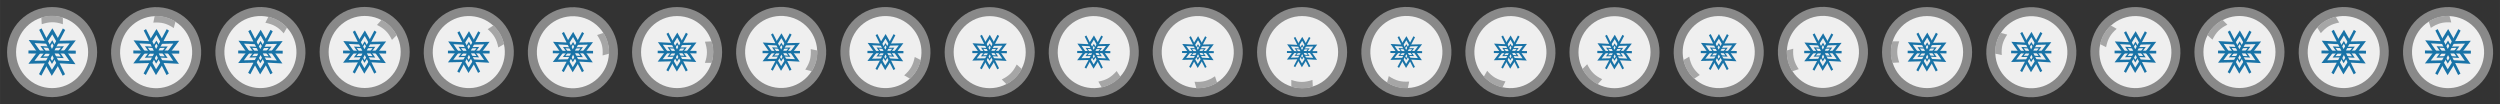 <?xml version="1.0" encoding="UTF-8" standalone="no"?>
<!-- Created with Inkscape (http://www.inkscape.org/) -->

<svg
   xmlns:dc="http://purl.org/dc/elements/1.1/"
   xmlns:cc="http://creativecommons.org/ns#"
   xmlns:rdf="http://www.w3.org/1999/02/22-rdf-syntax-ns#"
   xmlns:svg="http://www.w3.org/2000/svg"
   xmlns="http://www.w3.org/2000/svg"
   xmlns:sodipodi="http://sodipodi.sourceforge.net/DTD/sodipodi-0.dtd"
   xmlns:inkscape="http://www.inkscape.org/namespaces/inkscape"
   width="745.067mm"
   height="31.044mm"
   viewBox="0 0 2640 110"
   id="svg2"
   version="1.1"
   inkscape:version="0.91 r13725"
   sodipodi:docname="Powerup_Freeze_Single_Line.svg"
   inkscape:export-filename="D:\Martin_Work\Group_Projects\JavaProjects\Orion\OrionResources\Assets SVG Sprite\Powerup_Freeze_Single_Line.png"
   inkscape:export-xdpi="90"
   inkscape:export-ydpi="90">
  <rect x="0" y="0" width="2640" height="110" fill="#333333" stroke="none"/>
  <defs
     id="defs4" />
  <sodipodi:namedview
     id="base"
     pagecolor="#ffffff"
     bordercolor="#666666"
     borderopacity="1.0"
     inkscape:pageopacity="0.0"
     inkscape:pageshadow="2"
     inkscape:zoom="0.70710678"
     inkscape:cx="478.88001"
     inkscape:cy="96.354045"
     inkscape:document-units="px"
     inkscape:current-layer="layer1"
     showgrid="false"
     inkscape:window-width="1366"
     inkscape:window-height="706"
     inkscape:window-x="-8"
     inkscape:window-y="-8"
     inkscape:window-maximized="1"
     showguides="true"
     fit-margin-top="0"
     fit-margin-left="0"
     fit-margin-right="0"
     fit-margin-bottom="0" />
  <g
     inkscape:label="Layer 1"
     inkscape:groupmode="layer"
     id="layer1"
     transform="translate(-152.313,-831.765)">
    <g
       id="g4203"
       transform="translate(0,1.9073486e-5)">
      <circle
         r="47.566"
         cy="886.765"
         cx="207.313"
         id="path5282-7-4-8-2-6-6"
         style="opacity:1;fill:#898989;fill-opacity:1;stroke:none;stroke-width:3.5;stroke-miterlimit:4;stroke-dasharray:none;stroke-opacity:1" />
      <circle
         r="38.053"
         cy="886.765"
         cx="207.313"
         id="path5282-5-7-6-2-4-2-5"
         style="opacity:1;fill:#efefef;fill-opacity:1;stroke:none;stroke-width:3.5;stroke-miterlimit:4;stroke-dasharray:none;stroke-opacity:1" />
      <path
         sodipodi:nodetypes="ccccc"
         inkscape:connector-curvature="0"
         id="path4193"
         d="m 195.936,850.106 c 5.702,-1.076 9.591,-3.187 22.754,0 l 0,7.256 c -8.339,-2.864 -14.118,-2.763 -22.332,0 z"
         style="fill:#a6a6a6;fill-opacity:1;fill-rule:evenodd;stroke:none;stroke-width:1px;stroke-linecap:butt;stroke-linejoin:miter;stroke-opacity:1" />
    </g>
    <g
       id="g4203-3"
       transform="matrix(0.966,-0.259,0.259,0.966,2307.552,83.872)">
      <circle
         r="47.566"
         cy="886.765"
         cx="207.313"
         id="path5282-7-4-8-2-6-6-2"
         style="opacity:1;fill:#898989;fill-opacity:1;stroke:none;stroke-width:3.5;stroke-miterlimit:4;stroke-dasharray:none;stroke-opacity:1" />
      <circle
         r="38.053"
         cy="886.765"
         cx="207.313"
         id="path5282-5-7-6-2-4-2-5-5"
         style="opacity:1;fill:#efefef;fill-opacity:1;stroke:none;stroke-width:3.5;stroke-miterlimit:4;stroke-dasharray:none;stroke-opacity:1" />
      <path
         sodipodi:nodetypes="ccccc"
         inkscape:connector-curvature="0"
         id="path4193-7"
         d="m 195.936,850.106 c 5.702,-1.076 9.591,-3.187 22.754,0 l 0,7.256 c -8.339,-2.864 -14.118,-2.763 -22.332,0 z"
         style="fill:#a6a6a6;fill-opacity:1;fill-rule:evenodd;stroke:none;stroke-width:1px;stroke-linecap:butt;stroke-linejoin:miter;stroke-opacity:1" />
    </g>
    <g
       id="g4203-8"
       transform="matrix(0.866,-0.5,0.5,0.866,2004.392,222.46)">
      <circle
         r="47.566"
         cy="886.765"
         cx="207.313"
         id="path5282-7-4-8-2-6-6-24"
         style="opacity:1;fill:#898989;fill-opacity:1;stroke:none;stroke-width:3.5;stroke-miterlimit:4;stroke-dasharray:none;stroke-opacity:1" />
      <circle
         r="38.053"
         cy="886.765"
         cx="207.313"
         id="path5282-5-7-6-2-4-2-5-3"
         style="opacity:1;fill:#efefef;fill-opacity:1;stroke:none;stroke-width:3.5;stroke-miterlimit:4;stroke-dasharray:none;stroke-opacity:1" />
      <path
         sodipodi:nodetypes="ccccc"
         inkscape:connector-curvature="0"
         id="path4193-5"
         d="m 195.936,850.106 c 5.702,-1.076 9.591,-3.187 22.754,0 l 0,7.256 c -8.339,-2.864 -14.118,-2.763 -22.332,0 z"
         style="fill:#a6a6a6;fill-opacity:1;fill-rule:evenodd;stroke:none;stroke-width:1px;stroke-linecap:butt;stroke-linejoin:miter;stroke-opacity:1" />
    </g>
    <g
       id="g4203-4"
       transform="matrix(0.707,-0.707,0.707,0.707,1743.683,406.32)">
      <circle
         r="47.566"
         cy="886.765"
         cx="207.313"
         id="path5282-7-4-8-2-6-6-21"
         style="opacity:1;fill:#898989;fill-opacity:1;stroke:none;stroke-width:3.5;stroke-miterlimit:4;stroke-dasharray:none;stroke-opacity:1" />
      <circle
         r="38.053"
         cy="886.765"
         cx="207.313"
         id="path5282-5-7-6-2-4-2-5-6"
         style="opacity:1;fill:#efefef;fill-opacity:1;stroke:none;stroke-width:3.5;stroke-miterlimit:4;stroke-dasharray:none;stroke-opacity:1" />
      <path
         sodipodi:nodetypes="ccccc"
         inkscape:connector-curvature="0"
         id="path4193-9"
         d="m 195.936,850.106 c 5.702,-1.076 9.591,-3.187 22.754,0 l 0,7.256 c -8.339,-2.864 -14.118,-2.763 -22.332,0 z"
         style="fill:#a6a6a6;fill-opacity:1;fill-rule:evenodd;stroke:none;stroke-width:1px;stroke-linecap:butt;stroke-linejoin:miter;stroke-opacity:1" />
    </g>
    <g
       id="g4203-5"
       transform="matrix(0.5,-0.866,0.866,0.5,1535.695,622.92)">
      <circle
         r="47.566"
         cy="886.765"
         cx="207.313"
         id="path5282-7-4-8-2-6-6-6"
         style="opacity:1;fill:#898989;fill-opacity:1;stroke:none;stroke-width:3.5;stroke-miterlimit:4;stroke-dasharray:none;stroke-opacity:1" />
      <circle
         r="38.053"
         cy="886.765"
         cx="207.313"
         id="path5282-5-7-6-2-4-2-5-0"
         style="opacity:1;fill:#efefef;fill-opacity:1;stroke:none;stroke-width:3.5;stroke-miterlimit:4;stroke-dasharray:none;stroke-opacity:1" />
      <path
         sodipodi:nodetypes="ccccc"
         inkscape:connector-curvature="0"
         id="path4193-2"
         d="m 195.936,850.106 c 5.702,-1.076 9.591,-3.187 22.754,0 l 0,7.256 c -8.339,-2.864 -14.118,-2.763 -22.332,0 z"
         style="fill:#a6a6a6;fill-opacity:1;fill-rule:evenodd;stroke:none;stroke-width:1px;stroke-linecap:butt;stroke-linejoin:miter;stroke-opacity:1" />
    </g>
    <g
       id="g4203-9"
       transform="matrix(0.259,-0.966,0.966,0.259,1387.107,857.502)">
      <circle
         r="47.566"
         cy="886.765"
         cx="207.313"
         id="path5282-7-4-8-2-6-6-4"
         style="opacity:1;fill:#898989;fill-opacity:1;stroke:none;stroke-width:3.5;stroke-miterlimit:4;stroke-dasharray:none;stroke-opacity:1" />
      <circle
         r="38.053"
         cy="886.765"
         cx="207.313"
         id="path5282-5-7-6-2-4-2-5-63"
         style="opacity:1;fill:#efefef;fill-opacity:1;stroke:none;stroke-width:3.5;stroke-miterlimit:4;stroke-dasharray:none;stroke-opacity:1" />
      <path
         sodipodi:nodetypes="ccccc"
         inkscape:connector-curvature="0"
         id="path4193-6"
         d="m 195.936,850.106 c 5.702,-1.076 9.591,-3.187 22.754,0 l 0,7.256 c -8.339,-2.864 -14.118,-2.763 -22.332,0 z"
         style="fill:#a6a6a6;fill-opacity:1;fill-rule:evenodd;stroke:none;stroke-width:1px;stroke-linecap:butt;stroke-linejoin:miter;stroke-opacity:1" />
    </g>
    <g
       id="g4203-84"
       transform="matrix(0,-1,1,0,1300.548,1094.078)">
      <circle
         r="47.566"
         cy="886.765"
         cx="207.313"
         id="path5282-7-4-8-2-6-6-212"
         style="opacity:1;fill:#898989;fill-opacity:1;stroke:none;stroke-width:3.5;stroke-miterlimit:4;stroke-dasharray:none;stroke-opacity:1" />
      <circle
         r="38.053"
         cy="886.765"
         cx="207.313"
         id="path5282-5-7-6-2-4-2-5-9"
         style="opacity:1;fill:#efefef;fill-opacity:1;stroke:none;stroke-width:3.5;stroke-miterlimit:4;stroke-dasharray:none;stroke-opacity:1" />
      <path
         sodipodi:nodetypes="ccccc"
         inkscape:connector-curvature="0"
         id="path4193-24"
         d="m 195.936,850.106 c 5.702,-1.076 9.591,-3.187 22.754,0 l 0,7.256 c -8.339,-2.864 -14.118,-2.763 -22.332,0 z"
         style="fill:#a6a6a6;fill-opacity:1;fill-rule:evenodd;stroke:none;stroke-width:1px;stroke-linecap:butt;stroke-linejoin:miter;stroke-opacity:1" />
    </g>
    <g
       id="g4203-1"
       transform="matrix(-0.259,-0.966,0.966,-0.259,1274.42,1316.525)">
      <circle
         r="47.566"
         cy="886.765"
         cx="207.313"
         id="path5282-7-4-8-2-6-6-20"
         style="opacity:1;fill:#898989;fill-opacity:1;stroke:none;stroke-width:3.5;stroke-miterlimit:4;stroke-dasharray:none;stroke-opacity:1" />
      <circle
         r="38.053"
         cy="886.765"
         cx="207.313"
         id="path5282-5-7-6-2-4-2-5-34"
         style="opacity:1;fill:#efefef;fill-opacity:1;stroke:none;stroke-width:3.5;stroke-miterlimit:4;stroke-dasharray:none;stroke-opacity:1" />
      <path
         sodipodi:nodetypes="ccccc"
         inkscape:connector-curvature="0"
         id="path4193-3"
         d="m 195.936,850.106 c 5.702,-1.076 9.591,-3.187 22.754,0 l 0,7.256 c -8.339,-2.864 -14.118,-2.763 -22.332,0 z"
         style="fill:#a6a6a6;fill-opacity:1;fill-rule:evenodd;stroke:none;stroke-width:1px;stroke-linecap:butt;stroke-linejoin:miter;stroke-opacity:1" />
    </g>
    <g
       id="g4203-55"
       transform="matrix(-0.5,-0.866,0.866,-0.5,1303.008,1509.685)">
      <circle
         r="47.566"
         cy="886.765"
         cx="207.313"
         id="path5282-7-4-8-2-6-6-3"
         style="opacity:1;fill:#898989;fill-opacity:1;stroke:none;stroke-width:3.5;stroke-miterlimit:4;stroke-dasharray:none;stroke-opacity:1" />
      <circle
         r="38.053"
         cy="886.765"
         cx="207.313"
         id="path5282-5-7-6-2-4-2-5-92"
         style="opacity:1;fill:#efefef;fill-opacity:1;stroke:none;stroke-width:3.5;stroke-miterlimit:4;stroke-dasharray:none;stroke-opacity:1" />
      <path
         sodipodi:nodetypes="ccccc"
         inkscape:connector-curvature="0"
         id="path4193-0"
         d="m 195.936,850.106 c 5.702,-1.076 9.591,-3.187 22.754,0 l 0,7.256 c -8.339,-2.864 -14.118,-2.763 -22.332,0 z"
         style="fill:#a6a6a6;fill-opacity:1;fill-rule:evenodd;stroke:none;stroke-width:1px;stroke-linecap:butt;stroke-linejoin:miter;stroke-opacity:1" />
    </g>
    <g
       id="g4203-85"
       transform="matrix(-0.707,-0.707,0.707,-0.707,1376.867,1660.395)">
      <circle
         r="47.566"
         cy="886.765"
         cx="207.313"
         id="path5282-7-4-8-2-6-6-8"
         style="opacity:1;fill:#898989;fill-opacity:1;stroke:none;stroke-width:3.5;stroke-miterlimit:4;stroke-dasharray:none;stroke-opacity:1" />
      <circle
         r="38.053"
         cy="886.765"
         cx="207.313"
         id="path5282-5-7-6-2-4-2-5-2"
         style="opacity:1;fill:#efefef;fill-opacity:1;stroke:none;stroke-width:3.5;stroke-miterlimit:4;stroke-dasharray:none;stroke-opacity:1" />
      <path
         sodipodi:nodetypes="ccccc"
         inkscape:connector-curvature="0"
         id="path4193-99"
         d="m 195.936,850.106 c 5.702,-1.076 9.591,-3.187 22.754,0 l 0,7.256 c -8.339,-2.864 -14.118,-2.763 -22.332,0 z"
         style="fill:#a6a6a6;fill-opacity:1;fill-rule:evenodd;stroke:none;stroke-width:1px;stroke-linecap:butt;stroke-linejoin:miter;stroke-opacity:1" />
    </g>
    <g
       id="g4203-7"
       transform="matrix(-0.866,-0.5,0.5,-0.866,1483.468,1758.382)">
      <circle
         r="47.566"
         cy="886.765"
         cx="207.313"
         id="path5282-7-4-8-2-6-6-47"
         style="opacity:1;fill:#898989;fill-opacity:1;stroke:none;stroke-width:3.5;stroke-miterlimit:4;stroke-dasharray:none;stroke-opacity:1" />
      <circle
         r="38.053"
         cy="886.765"
         cx="207.313"
         id="path5282-5-7-6-2-4-2-5-1"
         style="opacity:1;fill:#efefef;fill-opacity:1;stroke:none;stroke-width:3.5;stroke-miterlimit:4;stroke-dasharray:none;stroke-opacity:1" />
      <path
         sodipodi:nodetypes="ccccc"
         inkscape:connector-curvature="0"
         id="path4193-1"
         d="m 195.936,850.106 c 5.702,-1.076 9.591,-3.187 22.754,0 l 0,7.256 c -8.339,-2.864 -14.118,-2.763 -22.332,0 z"
         style="fill:#a6a6a6;fill-opacity:1;fill-rule:evenodd;stroke:none;stroke-width:1px;stroke-linecap:butt;stroke-linejoin:miter;stroke-opacity:1" />
    </g>
    <g
       id="g4203-6"
       transform="matrix(-0.966,-0.259,0.259,-0.966,1608.05,1796.97)">
      <circle
         r="47.566"
         cy="886.765"
         cx="207.313"
         id="path5282-7-4-8-2-6-6-87"
         style="opacity:1;fill:#898989;fill-opacity:1;stroke:none;stroke-width:3.5;stroke-miterlimit:4;stroke-dasharray:none;stroke-opacity:1" />
      <circle
         r="38.053"
         cy="886.765"
         cx="207.313"
         id="path5282-5-7-6-2-4-2-5-27"
         style="opacity:1;fill:#efefef;fill-opacity:1;stroke:none;stroke-width:3.5;stroke-miterlimit:4;stroke-dasharray:none;stroke-opacity:1" />
      <path
         sodipodi:nodetypes="ccccc"
         inkscape:connector-curvature="0"
         id="path4193-02"
         d="m 195.936,850.106 c 5.702,-1.076 9.591,-3.187 22.754,0 l 0,7.256 c -8.339,-2.864 -14.118,-2.763 -22.332,0 z"
         style="fill:#a6a6a6;fill-opacity:1;fill-rule:evenodd;stroke:none;stroke-width:1px;stroke-linecap:butt;stroke-linejoin:miter;stroke-opacity:1" />
    </g>
    <g
       id="g4203-0"
       transform="matrix(-1,0,0,-1,1734.625,1773.53)">
      <circle
         r="47.566"
         cy="886.765"
         cx="207.313"
         id="path5282-7-4-8-2-6-6-40"
         style="opacity:1;fill:#898989;fill-opacity:1;stroke:none;stroke-width:3.5;stroke-miterlimit:4;stroke-dasharray:none;stroke-opacity:1" />
      <circle
         r="38.053"
         cy="886.765"
         cx="207.313"
         id="path5282-5-7-6-2-4-2-5-04"
         style="opacity:1;fill:#efefef;fill-opacity:1;stroke:none;stroke-width:3.5;stroke-miterlimit:4;stroke-dasharray:none;stroke-opacity:1" />
      <path
         sodipodi:nodetypes="ccccc"
         inkscape:connector-curvature="0"
         id="path4193-4"
         d="m 195.936,850.106 c 5.702,-1.076 9.591,-3.187 22.754,0 l 0,7.256 c -8.339,-2.864 -14.118,-2.763 -22.332,0 z"
         style="fill:#a6a6a6;fill-opacity:1;fill-rule:evenodd;stroke:none;stroke-width:1px;stroke-linecap:butt;stroke-linejoin:miter;stroke-opacity:1" />
    </g>
    <g
       id="g4203-14"
       transform="matrix(-0.966,0.259,-0.259,-0.966,1847.073,1689.658)">
      <circle
         r="47.566"
         cy="886.765"
         cx="207.313"
         id="path5282-7-4-8-2-6-6-7"
         style="opacity:1;fill:#898989;fill-opacity:1;stroke:none;stroke-width:3.5;stroke-miterlimit:4;stroke-dasharray:none;stroke-opacity:1" />
      <circle
         r="38.053"
         cy="886.765"
         cx="207.313"
         id="path5282-5-7-6-2-4-2-5-51"
         style="opacity:1;fill:#efefef;fill-opacity:1;stroke:none;stroke-width:3.5;stroke-miterlimit:4;stroke-dasharray:none;stroke-opacity:1" />
      <path
         sodipodi:nodetypes="ccccc"
         inkscape:connector-curvature="0"
         id="path4193-61"
         d="m 195.936,850.106 c 5.702,-1.076 9.591,-3.187 22.754,0 l 0,7.256 c -8.339,-2.864 -14.118,-2.763 -22.332,0 z"
         style="fill:#a6a6a6;fill-opacity:1;fill-rule:evenodd;stroke:none;stroke-width:1px;stroke-linecap:butt;stroke-linejoin:miter;stroke-opacity:1" />
    </g>
    <g
       id="g4203-54"
       transform="matrix(-0.866,0.5,-0.5,-0.866,1930.233,1551.07)">
      <circle
         r="47.566"
         cy="886.765"
         cx="207.313"
         id="path5282-7-4-8-2-6-6-0"
         style="opacity:1;fill:#898989;fill-opacity:1;stroke:none;stroke-width:3.5;stroke-miterlimit:4;stroke-dasharray:none;stroke-opacity:1" />
      <circle
         r="38.053"
         cy="886.765"
         cx="207.313"
         id="path5282-5-7-6-2-4-2-5-53"
         style="opacity:1;fill:#efefef;fill-opacity:1;stroke:none;stroke-width:3.5;stroke-miterlimit:4;stroke-dasharray:none;stroke-opacity:1" />
      <path
         sodipodi:nodetypes="ccccc"
         inkscape:connector-curvature="0"
         id="path4193-94"
         d="m 195.936,850.106 c 5.702,-1.076 9.591,-3.187 22.754,0 l 0,7.256 c -8.339,-2.864 -14.118,-2.763 -22.332,0 z"
         style="fill:#a6a6a6;fill-opacity:1;fill-rule:evenodd;stroke:none;stroke-width:1px;stroke-linecap:butt;stroke-linejoin:miter;stroke-opacity:1" />
    </g>
    <g
       id="g4203-60"
       transform="matrix(-0.707,0.707,-0.707,-0.707,1970.942,1367.21)">
      <circle
         r="47.566"
         cy="886.765"
         cx="207.313"
         id="path5282-7-4-8-2-6-6-67"
         style="opacity:1;fill:#898989;fill-opacity:1;stroke:none;stroke-width:3.5;stroke-miterlimit:4;stroke-dasharray:none;stroke-opacity:1" />
      <circle
         r="38.053"
         cy="886.765"
         cx="207.313"
         id="path5282-5-7-6-2-4-2-5-00"
         style="opacity:1;fill:#efefef;fill-opacity:1;stroke:none;stroke-width:3.5;stroke-miterlimit:4;stroke-dasharray:none;stroke-opacity:1" />
      <path
         sodipodi:nodetypes="ccccc"
         inkscape:connector-curvature="0"
         id="path4193-48"
         d="m 195.936,850.106 c 5.702,-1.076 9.591,-3.187 22.754,0 l 0,7.256 c -8.339,-2.864 -14.118,-2.763 -22.332,0 z"
         style="fill:#a6a6a6;fill-opacity:1;fill-rule:evenodd;stroke:none;stroke-width:1px;stroke-linecap:butt;stroke-linejoin:miter;stroke-opacity:1" />
    </g>
    <g
       id="g4203-145"
       transform="matrix(-0.5,0.866,-0.866,-0.5,1958.93,1150.609)">
      <circle
         r="47.566"
         cy="886.765"
         cx="207.313"
         id="path5282-7-4-8-2-6-6-65"
         style="opacity:1;fill:#898989;fill-opacity:1;stroke:none;stroke-width:3.5;stroke-miterlimit:4;stroke-dasharray:none;stroke-opacity:1" />
      <circle
         r="38.053"
         cy="886.765"
         cx="207.313"
         id="path5282-5-7-6-2-4-2-5-7"
         style="opacity:1;fill:#efefef;fill-opacity:1;stroke:none;stroke-width:3.5;stroke-miterlimit:4;stroke-dasharray:none;stroke-opacity:1" />
      <path
         sodipodi:nodetypes="ccccc"
         inkscape:connector-curvature="0"
         id="path4193-30"
         d="m 195.936,850.106 c 5.702,-1.076 9.591,-3.187 22.754,0 l 0,7.256 c -8.339,-2.864 -14.118,-2.763 -22.332,0 z"
         style="fill:#a6a6a6;fill-opacity:1;fill-rule:evenodd;stroke:none;stroke-width:1px;stroke-linecap:butt;stroke-linejoin:miter;stroke-opacity:1" />
    </g>
    <g
       id="g4203-62"
       transform="matrix(-0.259,0.966,-0.966,-0.259,1887.518,916.028)">
      <circle
         r="47.566"
         cy="886.765"
         cx="207.313"
         id="path5282-7-4-8-2-6-6-81"
         style="opacity:1;fill:#898989;fill-opacity:1;stroke:none;stroke-width:3.5;stroke-miterlimit:4;stroke-dasharray:none;stroke-opacity:1" />
      <circle
         r="38.053"
         cy="886.765"
         cx="207.313"
         id="path5282-5-7-6-2-4-2-5-635"
         style="opacity:1;fill:#efefef;fill-opacity:1;stroke:none;stroke-width:3.5;stroke-miterlimit:4;stroke-dasharray:none;stroke-opacity:1" />
      <path
         sodipodi:nodetypes="ccccc"
         inkscape:connector-curvature="0"
         id="path4193-92"
         d="m 195.936,850.106 c 5.702,-1.076 9.591,-3.187 22.754,0 l 0,7.256 c -8.339,-2.864 -14.118,-2.763 -22.332,0 z"
         style="fill:#a6a6a6;fill-opacity:1;fill-rule:evenodd;stroke:none;stroke-width:1px;stroke-linecap:butt;stroke-linejoin:miter;stroke-opacity:1" />
    </g>
    <g
       id="g4203-70"
       transform="matrix(0,1,-1,0,1754.078,679.452)">
      <circle
         r="47.566"
         cy="886.765"
         cx="207.313"
         id="path5282-7-4-8-2-6-6-79"
         style="opacity:1;fill:#898989;fill-opacity:1;stroke:none;stroke-width:3.5;stroke-miterlimit:4;stroke-dasharray:none;stroke-opacity:1" />
      <circle
         r="38.053"
         cy="886.765"
         cx="207.313"
         id="path5282-5-7-6-2-4-2-5-8"
         style="opacity:1;fill:#efefef;fill-opacity:1;stroke:none;stroke-width:3.5;stroke-miterlimit:4;stroke-dasharray:none;stroke-opacity:1" />
      <path
         sodipodi:nodetypes="ccccc"
         inkscape:connector-curvature="0"
         id="path4193-58"
         d="m 195.936,850.106 c 5.702,-1.076 9.591,-3.187 22.754,0 l 0,7.256 c -8.339,-2.864 -14.118,-2.763 -22.332,0 z"
         style="fill:#a6a6a6;fill-opacity:1;fill-rule:evenodd;stroke:none;stroke-width:1px;stroke-linecap:butt;stroke-linejoin:miter;stroke-opacity:1" />
    </g>
    <g
       id="g4203-94"
       transform="matrix(0.259,0.966,-0.966,0.259,1560.205,457.005)">
      <circle
         r="47.566"
         cy="886.765"
         cx="207.313"
         id="path5282-7-4-8-2-6-6-75"
         style="opacity:1;fill:#898989;fill-opacity:1;stroke:none;stroke-width:3.5;stroke-miterlimit:4;stroke-dasharray:none;stroke-opacity:1" />
      <circle
         r="38.053"
         cy="886.765"
         cx="207.313"
         id="path5282-5-7-6-2-4-2-5-09"
         style="opacity:1;fill:#efefef;fill-opacity:1;stroke:none;stroke-width:3.5;stroke-miterlimit:4;stroke-dasharray:none;stroke-opacity:1" />
      <path
         sodipodi:nodetypes="ccccc"
         inkscape:connector-curvature="0"
         id="path4193-27"
         d="m 195.936,850.106 c 5.702,-1.076 9.591,-3.187 22.754,0 l 0,7.256 c -8.339,-2.864 -14.118,-2.763 -22.332,0 z"
         style="fill:#a6a6a6;fill-opacity:1;fill-rule:evenodd;stroke:none;stroke-width:1px;stroke-linecap:butt;stroke-linejoin:miter;stroke-opacity:1" />
    </g>
    <g
       id="g4203-708"
       transform="matrix(0.5,0.866,-0.866,0.5,1311.617,263.844)">
      <circle
         r="47.566"
         cy="886.765"
         cx="207.313"
         id="path5282-7-4-8-2-6-6-06"
         style="opacity:1;fill:#898989;fill-opacity:1;stroke:none;stroke-width:3.5;stroke-miterlimit:4;stroke-dasharray:none;stroke-opacity:1" />
      <circle
         r="38.053"
         cy="886.765"
         cx="207.313"
         id="path5282-5-7-6-2-4-2-5-36"
         style="opacity:1;fill:#efefef;fill-opacity:1;stroke:none;stroke-width:3.5;stroke-miterlimit:4;stroke-dasharray:none;stroke-opacity:1" />
      <path
         sodipodi:nodetypes="ccccc"
         inkscape:connector-curvature="0"
         id="path4193-65"
         d="m 195.936,850.106 c 5.702,-1.076 9.591,-3.187 22.754,0 l 0,7.256 c -8.339,-2.864 -14.118,-2.763 -22.332,0 z"
         style="fill:#a6a6a6;fill-opacity:1;fill-rule:evenodd;stroke:none;stroke-width:1px;stroke-linecap:butt;stroke-linejoin:miter;stroke-opacity:1" />
    </g>
    <g
       id="g4203-07"
       transform="matrix(0.707,0.707,-0.707,0.707,1017.758,113.135)">
      <circle
         r="47.566"
         cy="886.765"
         cx="207.313"
         id="path5282-7-4-8-2-6-6-05"
         style="opacity:1;fill:#898989;fill-opacity:1;stroke:none;stroke-width:3.5;stroke-miterlimit:4;stroke-dasharray:none;stroke-opacity:1" />
      <circle
         r="38.053"
         cy="886.765"
         cx="207.313"
         id="path5282-5-7-6-2-4-2-5-81"
         style="opacity:1;fill:#efefef;fill-opacity:1;stroke:none;stroke-width:3.5;stroke-miterlimit:4;stroke-dasharray:none;stroke-opacity:1" />
      <path
         sodipodi:nodetypes="ccccc"
         inkscape:connector-curvature="0"
         id="path4193-270"
         d="m 195.936,850.106 c 5.702,-1.076 9.591,-3.187 22.754,0 l 0,7.256 c -8.339,-2.864 -14.118,-2.763 -22.332,0 z"
         style="fill:#a6a6a6;fill-opacity:1;fill-rule:evenodd;stroke:none;stroke-width:1px;stroke-linecap:butt;stroke-linejoin:miter;stroke-opacity:1" />
    </g>
    <g
       id="g4203-11"
       transform="matrix(0.866,0.5,-0.5,0.866,691.157,15.148)">
      <circle
         r="47.566"
         cy="886.765"
         cx="207.313"
         id="path5282-7-4-8-2-6-6-242"
         style="opacity:1;fill:#898989;fill-opacity:1;stroke:none;stroke-width:3.5;stroke-miterlimit:4;stroke-dasharray:none;stroke-opacity:1" />
      <circle
         r="38.053"
         cy="886.765"
         cx="207.313"
         id="path5282-5-7-6-2-4-2-5-4"
         style="opacity:1;fill:#efefef;fill-opacity:1;stroke:none;stroke-width:3.5;stroke-miterlimit:4;stroke-dasharray:none;stroke-opacity:1" />
      <path
         sodipodi:nodetypes="ccccc"
         inkscape:connector-curvature="0"
         id="path4193-308"
         d="m 195.936,850.106 c 5.702,-1.076 9.591,-3.187 22.754,0 l 0,7.256 c -8.339,-2.864 -14.118,-2.763 -22.332,0 z"
         style="fill:#a6a6a6;fill-opacity:1;fill-rule:evenodd;stroke:none;stroke-width:1px;stroke-linecap:butt;stroke-linejoin:miter;stroke-opacity:1" />
    </g>
    <g
       id="g4203-68"
       transform="matrix(0.966,0.259,-0.259,0.966,346.576,-23.441)">
      <circle
         r="47.566"
         cy="886.765"
         cx="207.313"
         id="path5282-7-4-8-2-6-6-33"
         style="opacity:1;fill:#898989;fill-opacity:1;stroke:none;stroke-width:3.5;stroke-miterlimit:4;stroke-dasharray:none;stroke-opacity:1" />
      <circle
         r="38.053"
         cy="886.765"
         cx="207.313"
         id="path5282-5-7-6-2-4-2-5-91"
         style="opacity:1;fill:#efefef;fill-opacity:1;stroke:none;stroke-width:3.5;stroke-miterlimit:4;stroke-dasharray:none;stroke-opacity:1" />
      <path
         sodipodi:nodetypes="ccccc"
         inkscape:connector-curvature="0"
         id="path4193-07"
         d="m 195.936,850.106 c 5.702,-1.076 9.591,-3.187 22.754,0 l 0,7.256 c -8.339,-2.864 -14.118,-2.763 -22.332,0 z"
         style="fill:#a6a6a6;fill-opacity:1;fill-rule:evenodd;stroke:none;stroke-width:1px;stroke-linecap:butt;stroke-linejoin:miter;stroke-opacity:1" />
    </g>
    <g
       id="g4546"
       transform="translate(-1.9014233e-4,-1.9898547e-6)">
      <path
         sodipodi:type="star"
         style="opacity:1;fill:#cd4c52;fill-opacity:1;stroke:#1973a7;stroke-width:3.409;stroke-miterlimit:4;stroke-dasharray:none;stroke-opacity:1"
         id="path4333-3"
         sodipodi:sides="6"
         sodipodi:cx="36.658943"
         sodipodi:cy="27.412039"
         sodipodi:r1="0.2978363"
         sodipodi:r2="29.78363"
         sodipodi:arg1="0.65284663"
         sodipodi:arg2="2.0984717"
         inkscape:flatsided="false"
         inkscape:rounded="-1.64105e-015"
         inkscape:randomized="0"
         d="M 36.896,27.593 21.662,53.144 36.621,27.707 6.876,27.291 36.384,27.526 21.872,1.558 36.422,27.231 51.656,1.68 36.697,27.117 66.442,27.533 36.934,27.298 51.445,53.266 Z"
         transform="matrix(0.839,0,0,0.937,176.568,861.054)" />
      <path
         sodipodi:type="star"
         style="opacity:1;fill:none;fill-opacity:1;stroke:#1973a7;stroke-width:3.732;stroke-miterlimit:4;stroke-dasharray:none;stroke-opacity:1"
         id="path4333-7-5"
         sodipodi:sides="6"
         sodipodi:cx="36.658943"
         sodipodi:cy="27.412039"
         sodipodi:r1="27.65325"
         sodipodi:r2="15.168493"
         sodipodi:arg1="1.5804166"
         sodipodi:arg2="2.087058"
         inkscape:flatsided="false"
         inkscape:rounded="-1.64105e-015"
         inkscape:randomized="0"
         d="M 36.393,55.064 29.171,40.604 12.579,41.008 21.491,27.523 12.845,13.356 28.979,14.332 36.925,-0.24 44.147,14.22 60.739,13.816 51.827,27.301 60.473,41.468 44.339,40.492 Z"
         transform="matrix(0.905,0,0,0.792,174.117,865.052)" />
      <path
         sodipodi:type="star"
         style="opacity:1;fill:none;fill-opacity:1;stroke:#1973a7;stroke-width:3.732;stroke-miterlimit:4;stroke-dasharray:none;stroke-opacity:1"
         id="path4333-7-62-4"
         sodipodi:sides="6"
         sodipodi:cx="36.658943"
         sodipodi:cy="27.412039"
         sodipodi:r1="27.65325"
         sodipodi:r2="15.168493"
         sodipodi:arg1="1.5804166"
         sodipodi:arg2="2.087058"
         inkscape:flatsided="false"
         inkscape:rounded="-1.64105e-015"
         inkscape:randomized="0"
         d="M 36.393,55.064 29.171,40.604 12.579,41.008 21.491,27.523 12.845,13.356 28.979,14.332 36.925,-0.24 44.147,14.22 60.739,13.816 51.827,27.301 60.473,41.468 44.339,40.492 Z"
         transform="matrix(0.453,0,0,0.396,190.711,875.908)" />
    </g>
    <g
       id="g4546-2"
       transform="matrix(0.97,0,0,0.97,116.219,26.603)">
      <path
         sodipodi:type="star"
         style="opacity:1;fill:#cd4c52;fill-opacity:1;stroke:#1973a7;stroke-width:3.409;stroke-miterlimit:4;stroke-dasharray:none;stroke-opacity:1"
         id="path4333-3-0"
         sodipodi:sides="6"
         sodipodi:cx="36.658943"
         sodipodi:cy="27.412039"
         sodipodi:r1="0.2978363"
         sodipodi:r2="29.78363"
         sodipodi:arg1="0.65284663"
         sodipodi:arg2="2.0984717"
         inkscape:flatsided="false"
         inkscape:rounded="-1.64105e-015"
         inkscape:randomized="0"
         d="M 36.896,27.593 21.662,53.144 36.621,27.707 6.876,27.291 36.384,27.526 21.872,1.558 36.422,27.231 51.656,1.68 36.697,27.117 66.442,27.533 36.934,27.298 51.445,53.266 Z"
         transform="matrix(0.839,0,0,0.937,176.568,861.054)" />
      <path
         sodipodi:type="star"
         style="opacity:1;fill:none;fill-opacity:1;stroke:#1973a7;stroke-width:3.732;stroke-miterlimit:4;stroke-dasharray:none;stroke-opacity:1"
         id="path4333-7-5-6"
         sodipodi:sides="6"
         sodipodi:cx="36.658943"
         sodipodi:cy="27.412039"
         sodipodi:r1="27.65325"
         sodipodi:r2="15.168493"
         sodipodi:arg1="1.5804166"
         sodipodi:arg2="2.087058"
         inkscape:flatsided="false"
         inkscape:rounded="-1.64105e-015"
         inkscape:randomized="0"
         d="M 36.393,55.064 29.171,40.604 12.579,41.008 21.491,27.523 12.845,13.356 28.979,14.332 36.925,-0.24 44.147,14.22 60.739,13.816 51.827,27.301 60.473,41.468 44.339,40.492 Z"
         transform="matrix(0.905,0,0,0.792,174.117,865.052)" />
      <path
         sodipodi:type="star"
         style="opacity:1;fill:none;fill-opacity:1;stroke:#1973a7;stroke-width:3.732;stroke-miterlimit:4;stroke-dasharray:none;stroke-opacity:1"
         id="path4333-7-62-4-9"
         sodipodi:sides="6"
         sodipodi:cx="36.658943"
         sodipodi:cy="27.412039"
         sodipodi:r1="27.65325"
         sodipodi:r2="15.168493"
         sodipodi:arg1="1.5804166"
         sodipodi:arg2="2.087058"
         inkscape:flatsided="false"
         inkscape:rounded="-1.64105e-015"
         inkscape:randomized="0"
         d="M 36.393,55.064 29.171,40.604 12.579,41.008 21.491,27.523 12.845,13.356 28.979,14.332 36.925,-0.24 44.147,14.22 60.739,13.816 51.827,27.301 60.473,41.468 44.339,40.492 Z"
         transform="matrix(0.453,0,0,0.396,190.711,875.908)" />
    </g>
    <g
       id="g4546-1"
       transform="matrix(0.94,0,0,0.94,232.439,53.206)">
      <path
         sodipodi:type="star"
         style="opacity:1;fill:#cd4c52;fill-opacity:1;stroke:#1973a7;stroke-width:3.409;stroke-miterlimit:4;stroke-dasharray:none;stroke-opacity:1"
         id="path4333-3-6"
         sodipodi:sides="6"
         sodipodi:cx="36.658943"
         sodipodi:cy="27.412039"
         sodipodi:r1="0.2978363"
         sodipodi:r2="29.78363"
         sodipodi:arg1="0.65284663"
         sodipodi:arg2="2.0984717"
         inkscape:flatsided="false"
         inkscape:rounded="-1.64105e-015"
         inkscape:randomized="0"
         d="M 36.896,27.593 21.662,53.144 36.621,27.707 6.876,27.291 36.384,27.526 21.872,1.558 36.422,27.231 51.656,1.68 36.697,27.117 66.442,27.533 36.934,27.298 51.445,53.266 Z"
         transform="matrix(0.839,0,0,0.937,176.568,861.054)" />
      <path
         sodipodi:type="star"
         style="opacity:1;fill:none;fill-opacity:1;stroke:#1973a7;stroke-width:3.732;stroke-miterlimit:4;stroke-dasharray:none;stroke-opacity:1"
         id="path4333-7-5-9"
         sodipodi:sides="6"
         sodipodi:cx="36.658943"
         sodipodi:cy="27.412039"
         sodipodi:r1="27.65325"
         sodipodi:r2="15.168493"
         sodipodi:arg1="1.5804166"
         sodipodi:arg2="2.087058"
         inkscape:flatsided="false"
         inkscape:rounded="-1.64105e-015"
         inkscape:randomized="0"
         d="M 36.393,55.064 29.171,40.604 12.579,41.008 21.491,27.523 12.845,13.356 28.979,14.332 36.925,-0.24 44.147,14.22 60.739,13.816 51.827,27.301 60.473,41.468 44.339,40.492 Z"
         transform="matrix(0.905,0,0,0.792,174.117,865.052)" />
      <path
         sodipodi:type="star"
         style="opacity:1;fill:none;fill-opacity:1;stroke:#1973a7;stroke-width:3.732;stroke-miterlimit:4;stroke-dasharray:none;stroke-opacity:1"
         id="path4333-7-62-4-8"
         sodipodi:sides="6"
         sodipodi:cx="36.658943"
         sodipodi:cy="27.412039"
         sodipodi:r1="27.65325"
         sodipodi:r2="15.168493"
         sodipodi:arg1="1.5804166"
         sodipodi:arg2="2.087058"
         inkscape:flatsided="false"
         inkscape:rounded="-1.64105e-015"
         inkscape:randomized="0"
         d="M 36.393,55.064 29.171,40.604 12.579,41.008 21.491,27.523 12.845,13.356 28.979,14.332 36.925,-0.24 44.147,14.22 60.739,13.816 51.827,27.301 60.473,41.468 44.339,40.492 Z"
         transform="matrix(0.453,0,0,0.396,190.711,875.908)" />
    </g>
    <g
       id="g4546-1-6"
       transform="matrix(0.91,0,0,0.91,348.658,79.809)">
      <path
         sodipodi:type="star"
         style="opacity:1;fill:#cd4c52;fill-opacity:1;stroke:#1973a7;stroke-width:3.409;stroke-miterlimit:4;stroke-dasharray:none;stroke-opacity:1"
         id="path4333-3-6-9"
         sodipodi:sides="6"
         sodipodi:cx="36.658943"
         sodipodi:cy="27.412039"
         sodipodi:r1="0.2978363"
         sodipodi:r2="29.78363"
         sodipodi:arg1="0.65284663"
         sodipodi:arg2="2.0984717"
         inkscape:flatsided="false"
         inkscape:rounded="-1.64105e-015"
         inkscape:randomized="0"
         d="M 36.896,27.593 21.662,53.144 36.621,27.707 6.876,27.291 36.384,27.526 21.872,1.558 36.422,27.231 51.656,1.68 36.697,27.117 66.442,27.533 36.934,27.298 51.445,53.266 Z"
         transform="matrix(0.839,0,0,0.937,176.568,861.054)" />
      <path
         sodipodi:type="star"
         style="opacity:1;fill:none;fill-opacity:1;stroke:#1973a7;stroke-width:3.732;stroke-miterlimit:4;stroke-dasharray:none;stroke-opacity:1"
         id="path4333-7-5-9-0"
         sodipodi:sides="6"
         sodipodi:cx="36.658943"
         sodipodi:cy="27.412039"
         sodipodi:r1="27.65325"
         sodipodi:r2="15.168493"
         sodipodi:arg1="1.5804166"
         sodipodi:arg2="2.087058"
         inkscape:flatsided="false"
         inkscape:rounded="-1.64105e-015"
         inkscape:randomized="0"
         d="M 36.393,55.064 29.171,40.604 12.579,41.008 21.491,27.523 12.845,13.356 28.979,14.332 36.925,-0.24 44.147,14.22 60.739,13.816 51.827,27.301 60.473,41.468 44.339,40.492 Z"
         transform="matrix(0.905,0,0,0.792,174.117,865.052)" />
      <path
         sodipodi:type="star"
         style="opacity:1;fill:none;fill-opacity:1;stroke:#1973a7;stroke-width:3.732;stroke-miterlimit:4;stroke-dasharray:none;stroke-opacity:1"
         id="path4333-7-62-4-8-2"
         sodipodi:sides="6"
         sodipodi:cx="36.658943"
         sodipodi:cy="27.412039"
         sodipodi:r1="27.65325"
         sodipodi:r2="15.168493"
         sodipodi:arg1="1.5804166"
         sodipodi:arg2="2.087058"
         inkscape:flatsided="false"
         inkscape:rounded="-1.64105e-015"
         inkscape:randomized="0"
         d="M 36.393,55.064 29.171,40.604 12.579,41.008 21.491,27.523 12.845,13.356 28.979,14.332 36.925,-0.24 44.147,14.22 60.739,13.816 51.827,27.301 60.473,41.468 44.339,40.492 Z"
         transform="matrix(0.453,0,0,0.396,190.711,875.908)" />
    </g>
    <g
       id="g4546-2-7"
       transform="matrix(0.88,0,0,0.88,464.877,106.412)">
      <path
         sodipodi:type="star"
         style="opacity:1;fill:#cd4c52;fill-opacity:1;stroke:#1973a7;stroke-width:3.409;stroke-miterlimit:4;stroke-dasharray:none;stroke-opacity:1"
         id="path4333-3-0-6"
         sodipodi:sides="6"
         sodipodi:cx="36.658943"
         sodipodi:cy="27.412039"
         sodipodi:r1="0.2978363"
         sodipodi:r2="29.78363"
         sodipodi:arg1="0.65284663"
         sodipodi:arg2="2.0984717"
         inkscape:flatsided="false"
         inkscape:rounded="-1.64105e-015"
         inkscape:randomized="0"
         d="M 36.896,27.593 21.662,53.144 36.621,27.707 6.876,27.291 36.384,27.526 21.872,1.558 36.422,27.231 51.656,1.68 36.697,27.117 66.442,27.533 36.934,27.298 51.445,53.266 Z"
         transform="matrix(0.839,0,0,0.937,176.568,861.054)" />
      <path
         sodipodi:type="star"
         style="opacity:1;fill:none;fill-opacity:1;stroke:#1973a7;stroke-width:3.732;stroke-miterlimit:4;stroke-dasharray:none;stroke-opacity:1"
         id="path4333-7-5-6-7"
         sodipodi:sides="6"
         sodipodi:cx="36.658943"
         sodipodi:cy="27.412039"
         sodipodi:r1="27.65325"
         sodipodi:r2="15.168493"
         sodipodi:arg1="1.5804166"
         sodipodi:arg2="2.087058"
         inkscape:flatsided="false"
         inkscape:rounded="-1.64105e-015"
         inkscape:randomized="0"
         d="M 36.393,55.064 29.171,40.604 12.579,41.008 21.491,27.523 12.845,13.356 28.979,14.332 36.925,-0.24 44.147,14.22 60.739,13.816 51.827,27.301 60.473,41.468 44.339,40.492 Z"
         transform="matrix(0.905,0,0,0.792,174.117,865.052)" />
      <path
         sodipodi:type="star"
         style="opacity:1;fill:none;fill-opacity:1;stroke:#1973a7;stroke-width:3.732;stroke-miterlimit:4;stroke-dasharray:none;stroke-opacity:1"
         id="path4333-7-62-4-9-6"
         sodipodi:sides="6"
         sodipodi:cx="36.658943"
         sodipodi:cy="27.412039"
         sodipodi:r1="27.65325"
         sodipodi:r2="15.168493"
         sodipodi:arg1="1.5804166"
         sodipodi:arg2="2.087058"
         inkscape:flatsided="false"
         inkscape:rounded="-1.64105e-015"
         inkscape:randomized="0"
         d="M 36.393,55.064 29.171,40.604 12.579,41.008 21.491,27.523 12.845,13.356 28.979,14.332 36.925,-0.24 44.147,14.22 60.739,13.816 51.827,27.301 60.473,41.468 44.339,40.492 Z"
         transform="matrix(0.453,0,0,0.396,190.711,875.908)" />
    </g>
    <g
       id="g4546-1-9"
       transform="matrix(0.85,0,0,0.85,581.097,133.015)">
      <path
         sodipodi:type="star"
         style="opacity:1;fill:#cd4c52;fill-opacity:1;stroke:#1973a7;stroke-width:3.409;stroke-miterlimit:4;stroke-dasharray:none;stroke-opacity:1"
         id="path4333-3-6-7"
         sodipodi:sides="6"
         sodipodi:cx="36.658943"
         sodipodi:cy="27.412039"
         sodipodi:r1="0.2978363"
         sodipodi:r2="29.78363"
         sodipodi:arg1="0.65284663"
         sodipodi:arg2="2.0984717"
         inkscape:flatsided="false"
         inkscape:rounded="-1.64105e-015"
         inkscape:randomized="0"
         d="M 36.896,27.593 21.662,53.144 36.621,27.707 6.876,27.291 36.384,27.526 21.872,1.558 36.422,27.231 51.656,1.68 36.697,27.117 66.442,27.533 36.934,27.298 51.445,53.266 Z"
         transform="matrix(0.839,0,0,0.937,176.568,861.054)" />
      <path
         sodipodi:type="star"
         style="opacity:1;fill:none;fill-opacity:1;stroke:#1973a7;stroke-width:3.732;stroke-miterlimit:4;stroke-dasharray:none;stroke-opacity:1"
         id="path4333-7-5-9-1"
         sodipodi:sides="6"
         sodipodi:cx="36.658943"
         sodipodi:cy="27.412039"
         sodipodi:r1="27.65325"
         sodipodi:r2="15.168493"
         sodipodi:arg1="1.5804166"
         sodipodi:arg2="2.087058"
         inkscape:flatsided="false"
         inkscape:rounded="-1.64105e-015"
         inkscape:randomized="0"
         d="M 36.393,55.064 29.171,40.604 12.579,41.008 21.491,27.523 12.845,13.356 28.979,14.332 36.925,-0.24 44.147,14.22 60.739,13.816 51.827,27.301 60.473,41.468 44.339,40.492 Z"
         transform="matrix(0.905,0,0,0.792,174.117,865.052)" />
      <path
         sodipodi:type="star"
         style="opacity:1;fill:none;fill-opacity:1;stroke:#1973a7;stroke-width:3.732;stroke-miterlimit:4;stroke-dasharray:none;stroke-opacity:1"
         id="path4333-7-62-4-8-7"
         sodipodi:sides="6"
         sodipodi:cx="36.658943"
         sodipodi:cy="27.412039"
         sodipodi:r1="27.65325"
         sodipodi:r2="15.168493"
         sodipodi:arg1="1.5804166"
         sodipodi:arg2="2.087058"
         inkscape:flatsided="false"
         inkscape:rounded="-1.64105e-015"
         inkscape:randomized="0"
         d="M 36.393,55.064 29.171,40.604 12.579,41.008 21.491,27.523 12.845,13.356 28.979,14.332 36.925,-0.24 44.147,14.22 60.739,13.816 51.827,27.301 60.473,41.468 44.339,40.492 Z"
         transform="matrix(0.453,0,0,0.396,190.711,875.908)" />
    </g>
    <g
       id="g4546-1-6-0"
       transform="matrix(0.82,0,0,0.82,697.316,159.618)">
      <path
         sodipodi:type="star"
         style="opacity:1;fill:#cd4c52;fill-opacity:1;stroke:#1973a7;stroke-width:3.409;stroke-miterlimit:4;stroke-dasharray:none;stroke-opacity:1"
         id="path4333-3-6-9-1"
         sodipodi:sides="6"
         sodipodi:cx="36.658943"
         sodipodi:cy="27.412039"
         sodipodi:r1="0.2978363"
         sodipodi:r2="29.78363"
         sodipodi:arg1="0.65284663"
         sodipodi:arg2="2.0984717"
         inkscape:flatsided="false"
         inkscape:rounded="-1.64105e-015"
         inkscape:randomized="0"
         d="M 36.896,27.593 21.662,53.144 36.621,27.707 6.876,27.291 36.384,27.526 21.872,1.558 36.422,27.231 51.656,1.68 36.697,27.117 66.442,27.533 36.934,27.298 51.445,53.266 Z"
         transform="matrix(0.839,0,0,0.937,176.568,861.054)" />
      <path
         sodipodi:type="star"
         style="opacity:1;fill:none;fill-opacity:1;stroke:#1973a7;stroke-width:3.732;stroke-miterlimit:4;stroke-dasharray:none;stroke-opacity:1"
         id="path4333-7-5-9-0-1"
         sodipodi:sides="6"
         sodipodi:cx="36.658943"
         sodipodi:cy="27.412039"
         sodipodi:r1="27.65325"
         sodipodi:r2="15.168493"
         sodipodi:arg1="1.5804166"
         sodipodi:arg2="2.087058"
         inkscape:flatsided="false"
         inkscape:rounded="-1.64105e-015"
         inkscape:randomized="0"
         d="M 36.393,55.064 29.171,40.604 12.579,41.008 21.491,27.523 12.845,13.356 28.979,14.332 36.925,-0.24 44.147,14.22 60.739,13.816 51.827,27.301 60.473,41.468 44.339,40.492 Z"
         transform="matrix(0.905,0,0,0.792,174.117,865.052)" />
      <path
         sodipodi:type="star"
         style="opacity:1;fill:none;fill-opacity:1;stroke:#1973a7;stroke-width:3.732;stroke-miterlimit:4;stroke-dasharray:none;stroke-opacity:1"
         id="path4333-7-62-4-8-2-0"
         sodipodi:sides="6"
         sodipodi:cx="36.658943"
         sodipodi:cy="27.412039"
         sodipodi:r1="27.65325"
         sodipodi:r2="15.168493"
         sodipodi:arg1="1.5804166"
         sodipodi:arg2="2.087058"
         inkscape:flatsided="false"
         inkscape:rounded="-1.64105e-015"
         inkscape:randomized="0"
         d="M 36.393,55.064 29.171,40.604 12.579,41.008 21.491,27.523 12.845,13.356 28.979,14.332 36.925,-0.24 44.147,14.22 60.739,13.816 51.827,27.301 60.473,41.468 44.339,40.492 Z"
         transform="matrix(0.453,0,0,0.396,190.711,875.908)" />
    </g>
    <g
       id="g4546-2-5"
       transform="matrix(0.79,0,0,0.79,813.535,186.221)">
      <path
         sodipodi:type="star"
         style="opacity:1;fill:#cd4c52;fill-opacity:1;stroke:#1973a7;stroke-width:3.409;stroke-miterlimit:4;stroke-dasharray:none;stroke-opacity:1"
         id="path4333-3-0-5"
         sodipodi:sides="6"
         sodipodi:cx="36.658943"
         sodipodi:cy="27.412039"
         sodipodi:r1="0.2978363"
         sodipodi:r2="29.78363"
         sodipodi:arg1="0.65284663"
         sodipodi:arg2="2.0984717"
         inkscape:flatsided="false"
         inkscape:rounded="-1.64105e-015"
         inkscape:randomized="0"
         d="M 36.896,27.593 21.662,53.144 36.621,27.707 6.876,27.291 36.384,27.526 21.872,1.558 36.422,27.231 51.656,1.68 36.697,27.117 66.442,27.533 36.934,27.298 51.445,53.266 Z"
         transform="matrix(0.839,0,0,0.937,176.568,861.054)" />
      <path
         sodipodi:type="star"
         style="opacity:1;fill:none;fill-opacity:1;stroke:#1973a7;stroke-width:3.732;stroke-miterlimit:4;stroke-dasharray:none;stroke-opacity:1"
         id="path4333-7-5-6-77"
         sodipodi:sides="6"
         sodipodi:cx="36.658943"
         sodipodi:cy="27.412039"
         sodipodi:r1="27.65325"
         sodipodi:r2="15.168493"
         sodipodi:arg1="1.5804166"
         sodipodi:arg2="2.087058"
         inkscape:flatsided="false"
         inkscape:rounded="-1.64105e-015"
         inkscape:randomized="0"
         d="M 36.393,55.064 29.171,40.604 12.579,41.008 21.491,27.523 12.845,13.356 28.979,14.332 36.925,-0.24 44.147,14.22 60.739,13.816 51.827,27.301 60.473,41.468 44.339,40.492 Z"
         transform="matrix(0.905,0,0,0.792,174.117,865.052)" />
      <path
         sodipodi:type="star"
         style="opacity:1;fill:none;fill-opacity:1;stroke:#1973a7;stroke-width:3.732;stroke-miterlimit:4;stroke-dasharray:none;stroke-opacity:1"
         id="path4333-7-62-4-9-8"
         sodipodi:sides="6"
         sodipodi:cx="36.658943"
         sodipodi:cy="27.412039"
         sodipodi:r1="27.65325"
         sodipodi:r2="15.168493"
         sodipodi:arg1="1.5804166"
         sodipodi:arg2="2.087058"
         inkscape:flatsided="false"
         inkscape:rounded="-1.64105e-015"
         inkscape:randomized="0"
         d="M 36.393,55.064 29.171,40.604 12.579,41.008 21.491,27.523 12.845,13.356 28.979,14.332 36.925,-0.24 44.147,14.22 60.739,13.816 51.827,27.301 60.473,41.468 44.339,40.492 Z"
         transform="matrix(0.453,0,0,0.396,190.711,875.908)" />
    </g>
    <g
       id="g4546-1-3"
       transform="matrix(0.76,0,0,0.76,929.755,212.824)">
      <path
         sodipodi:type="star"
         style="opacity:1;fill:#cd4c52;fill-opacity:1;stroke:#1973a7;stroke-width:3.409;stroke-miterlimit:4;stroke-dasharray:none;stroke-opacity:1"
         id="path4333-3-6-3"
         sodipodi:sides="6"
         sodipodi:cx="36.658943"
         sodipodi:cy="27.412039"
         sodipodi:r1="0.2978363"
         sodipodi:r2="29.78363"
         sodipodi:arg1="0.65284663"
         sodipodi:arg2="2.0984717"
         inkscape:flatsided="false"
         inkscape:rounded="-1.64105e-015"
         inkscape:randomized="0"
         d="M 36.896,27.593 21.662,53.144 36.621,27.707 6.876,27.291 36.384,27.526 21.872,1.558 36.422,27.231 51.656,1.68 36.697,27.117 66.442,27.533 36.934,27.298 51.445,53.266 Z"
         transform="matrix(0.839,0,0,0.937,176.568,861.054)" />
      <path
         sodipodi:type="star"
         style="opacity:1;fill:none;fill-opacity:1;stroke:#1973a7;stroke-width:3.732;stroke-miterlimit:4;stroke-dasharray:none;stroke-opacity:1"
         id="path4333-7-5-9-4"
         sodipodi:sides="6"
         sodipodi:cx="36.658943"
         sodipodi:cy="27.412039"
         sodipodi:r1="27.65325"
         sodipodi:r2="15.168493"
         sodipodi:arg1="1.5804166"
         sodipodi:arg2="2.087058"
         inkscape:flatsided="false"
         inkscape:rounded="-1.64105e-015"
         inkscape:randomized="0"
         d="M 36.393,55.064 29.171,40.604 12.579,41.008 21.491,27.523 12.845,13.356 28.979,14.332 36.925,-0.24 44.147,14.22 60.739,13.816 51.827,27.301 60.473,41.468 44.339,40.492 Z"
         transform="matrix(0.905,0,0,0.792,174.117,865.052)" />
      <path
         sodipodi:type="star"
         style="opacity:1;fill:none;fill-opacity:1;stroke:#1973a7;stroke-width:3.732;stroke-miterlimit:4;stroke-dasharray:none;stroke-opacity:1"
         id="path4333-7-62-4-8-0"
         sodipodi:sides="6"
         sodipodi:cx="36.658943"
         sodipodi:cy="27.412039"
         sodipodi:r1="27.65325"
         sodipodi:r2="15.168493"
         sodipodi:arg1="1.5804166"
         sodipodi:arg2="2.087058"
         inkscape:flatsided="false"
         inkscape:rounded="-1.64105e-015"
         inkscape:randomized="0"
         d="M 36.393,55.064 29.171,40.604 12.579,41.008 21.491,27.523 12.845,13.356 28.979,14.332 36.925,-0.24 44.147,14.22 60.739,13.816 51.827,27.301 60.473,41.468 44.339,40.492 Z"
         transform="matrix(0.453,0,0,0.396,190.711,875.908)" />
    </g>
    <g
       id="g4546-1-6-3"
       transform="matrix(0.73,0,0,0.73,1045.974,239.427)">
      <path
         sodipodi:type="star"
         style="opacity:1;fill:#cd4c52;fill-opacity:1;stroke:#1973a7;stroke-width:3.409;stroke-miterlimit:4;stroke-dasharray:none;stroke-opacity:1"
         id="path4333-3-6-9-9"
         sodipodi:sides="6"
         sodipodi:cx="36.658943"
         sodipodi:cy="27.412039"
         sodipodi:r1="0.2978363"
         sodipodi:r2="29.78363"
         sodipodi:arg1="0.65284663"
         sodipodi:arg2="2.0984717"
         inkscape:flatsided="false"
         inkscape:rounded="-1.64105e-015"
         inkscape:randomized="0"
         d="M 36.896,27.593 21.662,53.144 36.621,27.707 6.876,27.291 36.384,27.526 21.872,1.558 36.422,27.231 51.656,1.68 36.697,27.117 66.442,27.533 36.934,27.298 51.445,53.266 Z"
         transform="matrix(0.839,0,0,0.937,176.568,861.054)" />
      <path
         sodipodi:type="star"
         style="opacity:1;fill:none;fill-opacity:1;stroke:#1973a7;stroke-width:3.732;stroke-miterlimit:4;stroke-dasharray:none;stroke-opacity:1"
         id="path4333-7-5-9-0-6"
         sodipodi:sides="6"
         sodipodi:cx="36.658943"
         sodipodi:cy="27.412039"
         sodipodi:r1="27.65325"
         sodipodi:r2="15.168493"
         sodipodi:arg1="1.5804166"
         sodipodi:arg2="2.087058"
         inkscape:flatsided="false"
         inkscape:rounded="-1.64105e-015"
         inkscape:randomized="0"
         d="M 36.393,55.064 29.171,40.604 12.579,41.008 21.491,27.523 12.845,13.356 28.979,14.332 36.925,-0.24 44.147,14.22 60.739,13.816 51.827,27.301 60.473,41.468 44.339,40.492 Z"
         transform="matrix(0.905,0,0,0.792,174.117,865.052)" />
      <path
         sodipodi:type="star"
         style="opacity:1;fill:none;fill-opacity:1;stroke:#1973a7;stroke-width:3.732;stroke-miterlimit:4;stroke-dasharray:none;stroke-opacity:1"
         id="path4333-7-62-4-8-2-1"
         sodipodi:sides="6"
         sodipodi:cx="36.658943"
         sodipodi:cy="27.412039"
         sodipodi:r1="27.65325"
         sodipodi:r2="15.168493"
         sodipodi:arg1="1.5804166"
         sodipodi:arg2="2.087058"
         inkscape:flatsided="false"
         inkscape:rounded="-1.64105e-015"
         inkscape:randomized="0"
         d="M 36.393,55.064 29.171,40.604 12.579,41.008 21.491,27.523 12.845,13.356 28.979,14.332 36.925,-0.24 44.147,14.22 60.739,13.816 51.827,27.301 60.473,41.468 44.339,40.492 Z"
         transform="matrix(0.453,0,0,0.396,190.711,875.908)" />
    </g>
    <g
       id="g4546-2-3"
       transform="matrix(0.7,0,0,0.7,1162.194,266.029)">
      <path
         sodipodi:type="star"
         style="opacity:1;fill:#cd4c52;fill-opacity:1;stroke:#1973a7;stroke-width:3.409;stroke-miterlimit:4;stroke-dasharray:none;stroke-opacity:1"
         id="path4333-3-0-9"
         sodipodi:sides="6"
         sodipodi:cx="36.658943"
         sodipodi:cy="27.412039"
         sodipodi:r1="0.2978363"
         sodipodi:r2="29.78363"
         sodipodi:arg1="0.65284663"
         sodipodi:arg2="2.0984717"
         inkscape:flatsided="false"
         inkscape:rounded="-1.64105e-015"
         inkscape:randomized="0"
         d="M 36.896,27.593 21.662,53.144 36.621,27.707 6.876,27.291 36.384,27.526 21.872,1.558 36.422,27.231 51.656,1.68 36.697,27.117 66.442,27.533 36.934,27.298 51.445,53.266 Z"
         transform="matrix(0.839,0,0,0.937,176.568,861.054)" />
      <path
         sodipodi:type="star"
         style="opacity:1;fill:none;fill-opacity:1;stroke:#1973a7;stroke-width:3.732;stroke-miterlimit:4;stroke-dasharray:none;stroke-opacity:1"
         id="path4333-7-5-6-3"
         sodipodi:sides="6"
         sodipodi:cx="36.658943"
         sodipodi:cy="27.412039"
         sodipodi:r1="27.65325"
         sodipodi:r2="15.168493"
         sodipodi:arg1="1.5804166"
         sodipodi:arg2="2.087058"
         inkscape:flatsided="false"
         inkscape:rounded="-1.64105e-015"
         inkscape:randomized="0"
         d="M 36.393,55.064 29.171,40.604 12.579,41.008 21.491,27.523 12.845,13.356 28.979,14.332 36.925,-0.24 44.147,14.22 60.739,13.816 51.827,27.301 60.473,41.468 44.339,40.492 Z"
         transform="matrix(0.905,0,0,0.792,174.117,865.052)" />
      <path
         sodipodi:type="star"
         style="opacity:1;fill:none;fill-opacity:1;stroke:#1973a7;stroke-width:3.732;stroke-miterlimit:4;stroke-dasharray:none;stroke-opacity:1"
         id="path4333-7-62-4-9-7"
         sodipodi:sides="6"
         sodipodi:cx="36.658943"
         sodipodi:cy="27.412039"
         sodipodi:r1="27.65325"
         sodipodi:r2="15.168493"
         sodipodi:arg1="1.5804166"
         sodipodi:arg2="2.087058"
         inkscape:flatsided="false"
         inkscape:rounded="-1.64105e-015"
         inkscape:randomized="0"
         d="M 36.393,55.064 29.171,40.604 12.579,41.008 21.491,27.523 12.845,13.356 28.979,14.332 36.925,-0.24 44.147,14.22 60.739,13.816 51.827,27.301 60.473,41.468 44.339,40.492 Z"
         transform="matrix(0.453,0,0,0.396,190.711,875.908)" />
    </g>
    <g
       id="g4546-1-37"
       transform="matrix(0.67,0,0,0.67,1278.413,292.632)">
      <path
         sodipodi:type="star"
         style="opacity:1;fill:#cd4c52;fill-opacity:1;stroke:#1973a7;stroke-width:3.409;stroke-miterlimit:4;stroke-dasharray:none;stroke-opacity:1"
         id="path4333-3-6-4"
         sodipodi:sides="6"
         sodipodi:cx="36.658943"
         sodipodi:cy="27.412039"
         sodipodi:r1="0.2978363"
         sodipodi:r2="29.78363"
         sodipodi:arg1="0.65284663"
         sodipodi:arg2="2.0984717"
         inkscape:flatsided="false"
         inkscape:rounded="-1.64105e-015"
         inkscape:randomized="0"
         d="M 36.896,27.593 21.662,53.144 36.621,27.707 6.876,27.291 36.384,27.526 21.872,1.558 36.422,27.231 51.656,1.68 36.697,27.117 66.442,27.533 36.934,27.298 51.445,53.266 Z"
         transform="matrix(0.839,0,0,0.937,176.568,861.054)" />
      <path
         sodipodi:type="star"
         style="opacity:1;fill:none;fill-opacity:1;stroke:#1973a7;stroke-width:3.732;stroke-miterlimit:4;stroke-dasharray:none;stroke-opacity:1"
         id="path4333-7-5-9-06"
         sodipodi:sides="6"
         sodipodi:cx="36.658943"
         sodipodi:cy="27.412039"
         sodipodi:r1="27.65325"
         sodipodi:r2="15.168493"
         sodipodi:arg1="1.5804166"
         sodipodi:arg2="2.087058"
         inkscape:flatsided="false"
         inkscape:rounded="-1.64105e-015"
         inkscape:randomized="0"
         d="M 36.393,55.064 29.171,40.604 12.579,41.008 21.491,27.523 12.845,13.356 28.979,14.332 36.925,-0.24 44.147,14.22 60.739,13.816 51.827,27.301 60.473,41.468 44.339,40.492 Z"
         transform="matrix(0.905,0,0,0.792,174.117,865.052)" />
      <path
         sodipodi:type="star"
         style="opacity:1;fill:none;fill-opacity:1;stroke:#1973a7;stroke-width:3.732;stroke-miterlimit:4;stroke-dasharray:none;stroke-opacity:1"
         id="path4333-7-62-4-8-79"
         sodipodi:sides="6"
         sodipodi:cx="36.658943"
         sodipodi:cy="27.412039"
         sodipodi:r1="27.65325"
         sodipodi:r2="15.168493"
         sodipodi:arg1="1.5804166"
         sodipodi:arg2="2.087058"
         inkscape:flatsided="false"
         inkscape:rounded="-1.64105e-015"
         inkscape:randomized="0"
         d="M 36.393,55.064 29.171,40.604 12.579,41.008 21.491,27.523 12.845,13.356 28.979,14.332 36.925,-0.24 44.147,14.22 60.739,13.816 51.827,27.301 60.473,41.468 44.339,40.492 Z"
         transform="matrix(0.453,0,0,0.396,190.711,875.908)" />
    </g>
    <g
       id="g4546-1-6-7"
       transform="matrix(0.64,0,0,0.64,1394.632,319.235)">
      <path
         sodipodi:type="star"
         style="opacity:1;fill:#cd4c52;fill-opacity:1;stroke:#1973a7;stroke-width:3.409;stroke-miterlimit:4;stroke-dasharray:none;stroke-opacity:1"
         id="path4333-3-6-9-11"
         sodipodi:sides="6"
         sodipodi:cx="36.658943"
         sodipodi:cy="27.412039"
         sodipodi:r1="0.2978363"
         sodipodi:r2="29.78363"
         sodipodi:arg1="0.65284663"
         sodipodi:arg2="2.0984717"
         inkscape:flatsided="false"
         inkscape:rounded="-1.64105e-015"
         inkscape:randomized="0"
         d="M 36.896,27.593 21.662,53.144 36.621,27.707 6.876,27.291 36.384,27.526 21.872,1.558 36.422,27.231 51.656,1.68 36.697,27.117 66.442,27.533 36.934,27.298 51.445,53.266 Z"
         transform="matrix(0.839,0,0,0.937,176.568,861.054)" />
      <path
         sodipodi:type="star"
         style="opacity:1;fill:none;fill-opacity:1;stroke:#1973a7;stroke-width:3.732;stroke-miterlimit:4;stroke-dasharray:none;stroke-opacity:1"
         id="path4333-7-5-9-0-5"
         sodipodi:sides="6"
         sodipodi:cx="36.658943"
         sodipodi:cy="27.412039"
         sodipodi:r1="27.65325"
         sodipodi:r2="15.168493"
         sodipodi:arg1="1.5804166"
         sodipodi:arg2="2.087058"
         inkscape:flatsided="false"
         inkscape:rounded="-1.64105e-015"
         inkscape:randomized="0"
         d="M 36.393,55.064 29.171,40.604 12.579,41.008 21.491,27.523 12.845,13.356 28.979,14.332 36.925,-0.24 44.147,14.22 60.739,13.816 51.827,27.301 60.473,41.468 44.339,40.492 Z"
         transform="matrix(0.905,0,0,0.792,174.117,865.052)" />
      <path
         sodipodi:type="star"
         style="opacity:1;fill:none;fill-opacity:1;stroke:#1973a7;stroke-width:3.732;stroke-miterlimit:4;stroke-dasharray:none;stroke-opacity:1"
         id="path4333-7-62-4-8-2-3"
         sodipodi:sides="6"
         sodipodi:cx="36.658943"
         sodipodi:cy="27.412039"
         sodipodi:r1="27.65325"
         sodipodi:r2="15.168493"
         sodipodi:arg1="1.5804166"
         sodipodi:arg2="2.087058"
         inkscape:flatsided="false"
         inkscape:rounded="-1.64105e-015"
         inkscape:randomized="0"
         d="M 36.393,55.064 29.171,40.604 12.579,41.008 21.491,27.523 12.845,13.356 28.979,14.332 36.925,-0.24 44.147,14.22 60.739,13.816 51.827,27.301 60.473,41.468 44.339,40.492 Z"
         transform="matrix(0.453,0,0,0.396,190.711,875.908)" />
    </g>
    <g
       id="g4546-2-56"
       transform="matrix(0.67,0,0,0.67,1498.413,292.632)">
      <path
         sodipodi:type="star"
         style="opacity:1;fill:#cd4c52;fill-opacity:1;stroke:#1973a7;stroke-width:3.409;stroke-miterlimit:4;stroke-dasharray:none;stroke-opacity:1"
         id="path4333-3-0-68"
         sodipodi:sides="6"
         sodipodi:cx="36.658943"
         sodipodi:cy="27.412039"
         sodipodi:r1="0.2978363"
         sodipodi:r2="29.78363"
         sodipodi:arg1="0.65284663"
         sodipodi:arg2="2.0984717"
         inkscape:flatsided="false"
         inkscape:rounded="-1.64105e-015"
         inkscape:randomized="0"
         d="M 36.896,27.593 21.662,53.144 36.621,27.707 6.876,27.291 36.384,27.526 21.872,1.558 36.422,27.231 51.656,1.68 36.697,27.117 66.442,27.533 36.934,27.298 51.445,53.266 Z"
         transform="matrix(0.839,0,0,0.937,176.568,861.054)" />
      <path
         sodipodi:type="star"
         style="opacity:1;fill:none;fill-opacity:1;stroke:#1973a7;stroke-width:3.732;stroke-miterlimit:4;stroke-dasharray:none;stroke-opacity:1"
         id="path4333-7-5-6-38"
         sodipodi:sides="6"
         sodipodi:cx="36.658943"
         sodipodi:cy="27.412039"
         sodipodi:r1="27.65325"
         sodipodi:r2="15.168493"
         sodipodi:arg1="1.5804166"
         sodipodi:arg2="2.087058"
         inkscape:flatsided="false"
         inkscape:rounded="-1.64105e-015"
         inkscape:randomized="0"
         d="M 36.393,55.064 29.171,40.604 12.579,41.008 21.491,27.523 12.845,13.356 28.979,14.332 36.925,-0.24 44.147,14.22 60.739,13.816 51.827,27.301 60.473,41.468 44.339,40.492 Z"
         transform="matrix(0.905,0,0,0.792,174.117,865.052)" />
      <path
         sodipodi:type="star"
         style="opacity:1;fill:none;fill-opacity:1;stroke:#1973a7;stroke-width:3.732;stroke-miterlimit:4;stroke-dasharray:none;stroke-opacity:1"
         id="path4333-7-62-4-9-3"
         sodipodi:sides="6"
         sodipodi:cx="36.658943"
         sodipodi:cy="27.412039"
         sodipodi:r1="27.65325"
         sodipodi:r2="15.168493"
         sodipodi:arg1="1.5804166"
         sodipodi:arg2="2.087058"
         inkscape:flatsided="false"
         inkscape:rounded="-1.64105e-015"
         inkscape:randomized="0"
         d="M 36.393,55.064 29.171,40.604 12.579,41.008 21.491,27.523 12.845,13.356 28.979,14.332 36.925,-0.24 44.147,14.22 60.739,13.816 51.827,27.301 60.473,41.468 44.339,40.492 Z"
         transform="matrix(0.453,0,0,0.396,190.711,875.908)" />
    </g>
    <g
       id="g4546-1-31"
       transform="matrix(0.7,0,0,0.7,1602.194,266.03)">
      <path
         sodipodi:type="star"
         style="opacity:1;fill:#cd4c52;fill-opacity:1;stroke:#1973a7;stroke-width:3.409;stroke-miterlimit:4;stroke-dasharray:none;stroke-opacity:1"
         id="path4333-3-6-33"
         sodipodi:sides="6"
         sodipodi:cx="36.658943"
         sodipodi:cy="27.412039"
         sodipodi:r1="0.2978363"
         sodipodi:r2="29.78363"
         sodipodi:arg1="0.65284663"
         sodipodi:arg2="2.0984717"
         inkscape:flatsided="false"
         inkscape:rounded="-1.64105e-015"
         inkscape:randomized="0"
         d="M 36.896,27.593 21.662,53.144 36.621,27.707 6.876,27.291 36.384,27.526 21.872,1.558 36.422,27.231 51.656,1.68 36.697,27.117 66.442,27.533 36.934,27.298 51.445,53.266 Z"
         transform="matrix(0.839,0,0,0.937,176.568,861.054)" />
      <path
         sodipodi:type="star"
         style="opacity:1;fill:none;fill-opacity:1;stroke:#1973a7;stroke-width:3.732;stroke-miterlimit:4;stroke-dasharray:none;stroke-opacity:1"
         id="path4333-7-5-9-7"
         sodipodi:sides="6"
         sodipodi:cx="36.658943"
         sodipodi:cy="27.412039"
         sodipodi:r1="27.65325"
         sodipodi:r2="15.168493"
         sodipodi:arg1="1.5804166"
         sodipodi:arg2="2.087058"
         inkscape:flatsided="false"
         inkscape:rounded="-1.64105e-015"
         inkscape:randomized="0"
         d="M 36.393,55.064 29.171,40.604 12.579,41.008 21.491,27.523 12.845,13.356 28.979,14.332 36.925,-0.24 44.147,14.22 60.739,13.816 51.827,27.301 60.473,41.468 44.339,40.492 Z"
         transform="matrix(0.905,0,0,0.792,174.117,865.052)" />
      <path
         sodipodi:type="star"
         style="opacity:1;fill:none;fill-opacity:1;stroke:#1973a7;stroke-width:3.732;stroke-miterlimit:4;stroke-dasharray:none;stroke-opacity:1"
         id="path4333-7-62-4-8-3"
         sodipodi:sides="6"
         sodipodi:cx="36.658943"
         sodipodi:cy="27.412039"
         sodipodi:r1="27.65325"
         sodipodi:r2="15.168493"
         sodipodi:arg1="1.5804166"
         sodipodi:arg2="2.087058"
         inkscape:flatsided="false"
         inkscape:rounded="-1.64105e-015"
         inkscape:randomized="0"
         d="M 36.393,55.064 29.171,40.604 12.579,41.008 21.491,27.523 12.845,13.356 28.979,14.332 36.925,-0.24 44.147,14.22 60.739,13.816 51.827,27.301 60.473,41.468 44.339,40.492 Z"
         transform="matrix(0.453,0,0,0.396,190.711,875.908)" />
    </g>
    <g
       id="g4546-1-6-79"
       transform="matrix(0.73,0,0,0.73,1705.974,239.427)">
      <path
         sodipodi:type="star"
         style="opacity:1;fill:#cd4c52;fill-opacity:1;stroke:#1973a7;stroke-width:3.409;stroke-miterlimit:4;stroke-dasharray:none;stroke-opacity:1"
         id="path4333-3-6-9-7"
         sodipodi:sides="6"
         sodipodi:cx="36.658943"
         sodipodi:cy="27.412039"
         sodipodi:r1="0.2978363"
         sodipodi:r2="29.78363"
         sodipodi:arg1="0.65284663"
         sodipodi:arg2="2.0984717"
         inkscape:flatsided="false"
         inkscape:rounded="-1.64105e-015"
         inkscape:randomized="0"
         d="M 36.896,27.593 21.662,53.144 36.621,27.707 6.876,27.291 36.384,27.526 21.872,1.558 36.422,27.231 51.656,1.68 36.697,27.117 66.442,27.533 36.934,27.298 51.445,53.266 Z"
         transform="matrix(0.839,0,0,0.937,176.568,861.054)" />
      <path
         sodipodi:type="star"
         style="opacity:1;fill:none;fill-opacity:1;stroke:#1973a7;stroke-width:3.732;stroke-miterlimit:4;stroke-dasharray:none;stroke-opacity:1"
         id="path4333-7-5-9-0-3"
         sodipodi:sides="6"
         sodipodi:cx="36.658943"
         sodipodi:cy="27.412039"
         sodipodi:r1="27.65325"
         sodipodi:r2="15.168493"
         sodipodi:arg1="1.5804166"
         sodipodi:arg2="2.087058"
         inkscape:flatsided="false"
         inkscape:rounded="-1.64105e-015"
         inkscape:randomized="0"
         d="M 36.393,55.064 29.171,40.604 12.579,41.008 21.491,27.523 12.845,13.356 28.979,14.332 36.925,-0.24 44.147,14.22 60.739,13.816 51.827,27.301 60.473,41.468 44.339,40.492 Z"
         transform="matrix(0.905,0,0,0.792,174.117,865.052)" />
      <path
         sodipodi:type="star"
         style="opacity:1;fill:none;fill-opacity:1;stroke:#1973a7;stroke-width:3.732;stroke-miterlimit:4;stroke-dasharray:none;stroke-opacity:1"
         id="path4333-7-62-4-8-2-5"
         sodipodi:sides="6"
         sodipodi:cx="36.658943"
         sodipodi:cy="27.412039"
         sodipodi:r1="27.65325"
         sodipodi:r2="15.168493"
         sodipodi:arg1="1.5804166"
         sodipodi:arg2="2.087058"
         inkscape:flatsided="false"
         inkscape:rounded="-1.64105e-015"
         inkscape:randomized="0"
         d="M 36.393,55.064 29.171,40.604 12.579,41.008 21.491,27.523 12.845,13.356 28.979,14.332 36.925,-0.24 44.147,14.22 60.739,13.816 51.827,27.301 60.473,41.468 44.339,40.492 Z"
         transform="matrix(0.453,0,0,0.396,190.711,875.908)" />
    </g>
    <g
       id="g4546-2-2"
       transform="matrix(0.76,0,0,0.76,1809.755,212.824)">
      <path
         sodipodi:type="star"
         style="opacity:1;fill:#cd4c52;fill-opacity:1;stroke:#1973a7;stroke-width:3.409;stroke-miterlimit:4;stroke-dasharray:none;stroke-opacity:1"
         id="path4333-3-0-4"
         sodipodi:sides="6"
         sodipodi:cx="36.658943"
         sodipodi:cy="27.412039"
         sodipodi:r1="0.2978363"
         sodipodi:r2="29.78363"
         sodipodi:arg1="0.65284663"
         sodipodi:arg2="2.0984717"
         inkscape:flatsided="false"
         inkscape:rounded="-1.64105e-015"
         inkscape:randomized="0"
         d="M 36.896,27.593 21.662,53.144 36.621,27.707 6.876,27.291 36.384,27.526 21.872,1.558 36.422,27.231 51.656,1.68 36.697,27.117 66.442,27.533 36.934,27.298 51.445,53.266 Z"
         transform="matrix(0.839,0,0,0.937,176.568,861.054)" />
      <path
         sodipodi:type="star"
         style="opacity:1;fill:none;fill-opacity:1;stroke:#1973a7;stroke-width:3.732;stroke-miterlimit:4;stroke-dasharray:none;stroke-opacity:1"
         id="path4333-7-5-6-4"
         sodipodi:sides="6"
         sodipodi:cx="36.658943"
         sodipodi:cy="27.412039"
         sodipodi:r1="27.65325"
         sodipodi:r2="15.168493"
         sodipodi:arg1="1.5804166"
         sodipodi:arg2="2.087058"
         inkscape:flatsided="false"
         inkscape:rounded="-1.64105e-015"
         inkscape:randomized="0"
         d="M 36.393,55.064 29.171,40.604 12.579,41.008 21.491,27.523 12.845,13.356 28.979,14.332 36.925,-0.24 44.147,14.22 60.739,13.816 51.827,27.301 60.473,41.468 44.339,40.492 Z"
         transform="matrix(0.905,0,0,0.792,174.117,865.052)" />
      <path
         sodipodi:type="star"
         style="opacity:1;fill:none;fill-opacity:1;stroke:#1973a7;stroke-width:3.732;stroke-miterlimit:4;stroke-dasharray:none;stroke-opacity:1"
         id="path4333-7-62-4-9-9"
         sodipodi:sides="6"
         sodipodi:cx="36.658943"
         sodipodi:cy="27.412039"
         sodipodi:r1="27.65325"
         sodipodi:r2="15.168493"
         sodipodi:arg1="1.5804166"
         sodipodi:arg2="2.087058"
         inkscape:flatsided="false"
         inkscape:rounded="-1.64105e-015"
         inkscape:randomized="0"
         d="M 36.393,55.064 29.171,40.604 12.579,41.008 21.491,27.523 12.845,13.356 28.979,14.332 36.925,-0.24 44.147,14.22 60.739,13.816 51.827,27.301 60.473,41.468 44.339,40.492 Z"
         transform="matrix(0.453,0,0,0.396,190.711,875.908)" />
    </g>
    <g
       id="g4546-1-8"
       transform="matrix(0.79,0,0,0.79,1913.535,186.221)">
      <path
         sodipodi:type="star"
         style="opacity:1;fill:#cd4c52;fill-opacity:1;stroke:#1973a7;stroke-width:3.409;stroke-miterlimit:4;stroke-dasharray:none;stroke-opacity:1"
         id="path4333-3-6-8"
         sodipodi:sides="6"
         sodipodi:cx="36.658943"
         sodipodi:cy="27.412039"
         sodipodi:r1="0.2978363"
         sodipodi:r2="29.78363"
         sodipodi:arg1="0.65284663"
         sodipodi:arg2="2.0984717"
         inkscape:flatsided="false"
         inkscape:rounded="-1.64105e-015"
         inkscape:randomized="0"
         d="M 36.896,27.593 21.662,53.144 36.621,27.707 6.876,27.291 36.384,27.526 21.872,1.558 36.422,27.231 51.656,1.68 36.697,27.117 66.442,27.533 36.934,27.298 51.445,53.266 Z"
         transform="matrix(0.839,0,0,0.937,176.568,861.054)" />
      <path
         sodipodi:type="star"
         style="opacity:1;fill:none;fill-opacity:1;stroke:#1973a7;stroke-width:3.732;stroke-miterlimit:4;stroke-dasharray:none;stroke-opacity:1"
         id="path4333-7-5-9-71"
         sodipodi:sides="6"
         sodipodi:cx="36.658943"
         sodipodi:cy="27.412039"
         sodipodi:r1="27.65325"
         sodipodi:r2="15.168493"
         sodipodi:arg1="1.5804166"
         sodipodi:arg2="2.087058"
         inkscape:flatsided="false"
         inkscape:rounded="-1.64105e-015"
         inkscape:randomized="0"
         d="M 36.393,55.064 29.171,40.604 12.579,41.008 21.491,27.523 12.845,13.356 28.979,14.332 36.925,-0.24 44.147,14.22 60.739,13.816 51.827,27.301 60.473,41.468 44.339,40.492 Z"
         transform="matrix(0.905,0,0,0.792,174.117,865.052)" />
      <path
         sodipodi:type="star"
         style="opacity:1;fill:none;fill-opacity:1;stroke:#1973a7;stroke-width:3.732;stroke-miterlimit:4;stroke-dasharray:none;stroke-opacity:1"
         id="path4333-7-62-4-8-6"
         sodipodi:sides="6"
         sodipodi:cx="36.658943"
         sodipodi:cy="27.412039"
         sodipodi:r1="27.65325"
         sodipodi:r2="15.168493"
         sodipodi:arg1="1.5804166"
         sodipodi:arg2="2.087058"
         inkscape:flatsided="false"
         inkscape:rounded="-1.64105e-015"
         inkscape:randomized="0"
         d="M 36.393,55.064 29.171,40.604 12.579,41.008 21.491,27.523 12.845,13.356 28.979,14.332 36.925,-0.24 44.147,14.22 60.739,13.816 51.827,27.301 60.473,41.468 44.339,40.492 Z"
         transform="matrix(0.453,0,0,0.396,190.711,875.908)" />
    </g>
    <g
       id="g4546-1-6-01"
       transform="matrix(0.82,0,0,0.82,2017.316,159.618)">
      <path
         sodipodi:type="star"
         style="opacity:1;fill:#cd4c52;fill-opacity:1;stroke:#1973a7;stroke-width:3.409;stroke-miterlimit:4;stroke-dasharray:none;stroke-opacity:1"
         id="path4333-3-6-9-3"
         sodipodi:sides="6"
         sodipodi:cx="36.658943"
         sodipodi:cy="27.412039"
         sodipodi:r1="0.2978363"
         sodipodi:r2="29.78363"
         sodipodi:arg1="0.65284663"
         sodipodi:arg2="2.0984717"
         inkscape:flatsided="false"
         inkscape:rounded="-1.64105e-015"
         inkscape:randomized="0"
         d="M 36.896,27.593 21.662,53.144 36.621,27.707 6.876,27.291 36.384,27.526 21.872,1.558 36.422,27.231 51.656,1.68 36.697,27.117 66.442,27.533 36.934,27.298 51.445,53.266 Z"
         transform="matrix(0.839,0,0,0.937,176.568,861.054)" />
      <path
         sodipodi:type="star"
         style="opacity:1;fill:none;fill-opacity:1;stroke:#1973a7;stroke-width:3.732;stroke-miterlimit:4;stroke-dasharray:none;stroke-opacity:1"
         id="path4333-7-5-9-0-2"
         sodipodi:sides="6"
         sodipodi:cx="36.658943"
         sodipodi:cy="27.412039"
         sodipodi:r1="27.65325"
         sodipodi:r2="15.168493"
         sodipodi:arg1="1.5804166"
         sodipodi:arg2="2.087058"
         inkscape:flatsided="false"
         inkscape:rounded="-1.64105e-015"
         inkscape:randomized="0"
         d="M 36.393,55.064 29.171,40.604 12.579,41.008 21.491,27.523 12.845,13.356 28.979,14.332 36.925,-0.24 44.147,14.22 60.739,13.816 51.827,27.301 60.473,41.468 44.339,40.492 Z"
         transform="matrix(0.905,0,0,0.792,174.117,865.052)" />
      <path
         sodipodi:type="star"
         style="opacity:1;fill:none;fill-opacity:1;stroke:#1973a7;stroke-width:3.732;stroke-miterlimit:4;stroke-dasharray:none;stroke-opacity:1"
         id="path4333-7-62-4-8-2-7"
         sodipodi:sides="6"
         sodipodi:cx="36.658943"
         sodipodi:cy="27.412039"
         sodipodi:r1="27.65325"
         sodipodi:r2="15.168493"
         sodipodi:arg1="1.5804166"
         sodipodi:arg2="2.087058"
         inkscape:flatsided="false"
         inkscape:rounded="-1.64105e-015"
         inkscape:randomized="0"
         d="M 36.393,55.064 29.171,40.604 12.579,41.008 21.491,27.523 12.845,13.356 28.979,14.332 36.925,-0.24 44.147,14.22 60.739,13.816 51.827,27.301 60.473,41.468 44.339,40.492 Z"
         transform="matrix(0.453,0,0,0.396,190.711,875.908)" />
    </g>
    <g
       id="g4546-2-30"
       transform="matrix(0.85,0,0,0.85,2121.097,133.015)">
      <path
         sodipodi:type="star"
         style="opacity:1;fill:#cd4c52;fill-opacity:1;stroke:#1973a7;stroke-width:3.409;stroke-miterlimit:4;stroke-dasharray:none;stroke-opacity:1"
         id="path4333-3-0-97"
         sodipodi:sides="6"
         sodipodi:cx="36.658943"
         sodipodi:cy="27.412039"
         sodipodi:r1="0.2978363"
         sodipodi:r2="29.78363"
         sodipodi:arg1="0.65284663"
         sodipodi:arg2="2.0984717"
         inkscape:flatsided="false"
         inkscape:rounded="-1.64105e-015"
         inkscape:randomized="0"
         d="M 36.896,27.593 21.662,53.144 36.621,27.707 6.876,27.291 36.384,27.526 21.872,1.558 36.422,27.231 51.656,1.68 36.697,27.117 66.442,27.533 36.934,27.298 51.445,53.266 Z"
         transform="matrix(0.839,0,0,0.937,176.568,861.054)" />
      <path
         sodipodi:type="star"
         style="opacity:1;fill:none;fill-opacity:1;stroke:#1973a7;stroke-width:3.732;stroke-miterlimit:4;stroke-dasharray:none;stroke-opacity:1"
         id="path4333-7-5-6-46"
         sodipodi:sides="6"
         sodipodi:cx="36.658943"
         sodipodi:cy="27.412039"
         sodipodi:r1="27.65325"
         sodipodi:r2="15.168493"
         sodipodi:arg1="1.5804166"
         sodipodi:arg2="2.087058"
         inkscape:flatsided="false"
         inkscape:rounded="-1.64105e-015"
         inkscape:randomized="0"
         d="M 36.393,55.064 29.171,40.604 12.579,41.008 21.491,27.523 12.845,13.356 28.979,14.332 36.925,-0.24 44.147,14.22 60.739,13.816 51.827,27.301 60.473,41.468 44.339,40.492 Z"
         transform="matrix(0.905,0,0,0.792,174.117,865.052)" />
      <path
         sodipodi:type="star"
         style="opacity:1;fill:none;fill-opacity:1;stroke:#1973a7;stroke-width:3.732;stroke-miterlimit:4;stroke-dasharray:none;stroke-opacity:1"
         id="path4333-7-62-4-9-5"
         sodipodi:sides="6"
         sodipodi:cx="36.658943"
         sodipodi:cy="27.412039"
         sodipodi:r1="27.65325"
         sodipodi:r2="15.168493"
         sodipodi:arg1="1.5804166"
         sodipodi:arg2="2.087058"
         inkscape:flatsided="false"
         inkscape:rounded="-1.64105e-015"
         inkscape:randomized="0"
         d="M 36.393,55.064 29.171,40.604 12.579,41.008 21.491,27.523 12.845,13.356 28.979,14.332 36.925,-0.24 44.147,14.22 60.739,13.816 51.827,27.301 60.473,41.468 44.339,40.492 Z"
         transform="matrix(0.453,0,0,0.396,190.711,875.908)" />
    </g>
    <g
       id="g4546-1-1"
       transform="matrix(0.88,0,0,0.88,2224.877,106.412)">
      <path
         sodipodi:type="star"
         style="opacity:1;fill:#cd4c52;fill-opacity:1;stroke:#1973a7;stroke-width:3.409;stroke-miterlimit:4;stroke-dasharray:none;stroke-opacity:1"
         id="path4333-3-6-2"
         sodipodi:sides="6"
         sodipodi:cx="36.658943"
         sodipodi:cy="27.412039"
         sodipodi:r1="0.2978363"
         sodipodi:r2="29.78363"
         sodipodi:arg1="0.65284663"
         sodipodi:arg2="2.0984717"
         inkscape:flatsided="false"
         inkscape:rounded="-1.64105e-015"
         inkscape:randomized="0"
         d="M 36.896,27.593 21.662,53.144 36.621,27.707 6.876,27.291 36.384,27.526 21.872,1.558 36.422,27.231 51.656,1.68 36.697,27.117 66.442,27.533 36.934,27.298 51.445,53.266 Z"
         transform="matrix(0.839,0,0,0.937,176.568,861.054)" />
      <path
         sodipodi:type="star"
         style="opacity:1;fill:none;fill-opacity:1;stroke:#1973a7;stroke-width:3.732;stroke-miterlimit:4;stroke-dasharray:none;stroke-opacity:1"
         id="path4333-7-5-9-5"
         sodipodi:sides="6"
         sodipodi:cx="36.658943"
         sodipodi:cy="27.412039"
         sodipodi:r1="27.65325"
         sodipodi:r2="15.168493"
         sodipodi:arg1="1.5804166"
         sodipodi:arg2="2.087058"
         inkscape:flatsided="false"
         inkscape:rounded="-1.64105e-015"
         inkscape:randomized="0"
         d="M 36.393,55.064 29.171,40.604 12.579,41.008 21.491,27.523 12.845,13.356 28.979,14.332 36.925,-0.24 44.147,14.22 60.739,13.816 51.827,27.301 60.473,41.468 44.339,40.492 Z"
         transform="matrix(0.905,0,0,0.792,174.117,865.052)" />
      <path
         sodipodi:type="star"
         style="opacity:1;fill:none;fill-opacity:1;stroke:#1973a7;stroke-width:3.732;stroke-miterlimit:4;stroke-dasharray:none;stroke-opacity:1"
         id="path4333-7-62-4-8-73"
         sodipodi:sides="6"
         sodipodi:cx="36.658943"
         sodipodi:cy="27.412039"
         sodipodi:r1="27.65325"
         sodipodi:r2="15.168493"
         sodipodi:arg1="1.5804166"
         sodipodi:arg2="2.087058"
         inkscape:flatsided="false"
         inkscape:rounded="-1.64105e-015"
         inkscape:randomized="0"
         d="M 36.393,55.064 29.171,40.604 12.579,41.008 21.491,27.523 12.845,13.356 28.979,14.332 36.925,-0.24 44.147,14.22 60.739,13.816 51.827,27.301 60.473,41.468 44.339,40.492 Z"
         transform="matrix(0.453,0,0,0.396,190.711,875.908)" />
    </g>
    <g
       id="g4546-1-6-78"
       transform="matrix(0.91,0,0,0.91,2328.658,79.809)">
      <path
         sodipodi:type="star"
         style="opacity:1;fill:#cd4c52;fill-opacity:1;stroke:#1973a7;stroke-width:3.409;stroke-miterlimit:4;stroke-dasharray:none;stroke-opacity:1"
         id="path4333-3-6-9-6"
         sodipodi:sides="6"
         sodipodi:cx="36.658943"
         sodipodi:cy="27.412039"
         sodipodi:r1="0.2978363"
         sodipodi:r2="29.78363"
         sodipodi:arg1="0.65284663"
         sodipodi:arg2="2.0984717"
         inkscape:flatsided="false"
         inkscape:rounded="-1.64105e-015"
         inkscape:randomized="0"
         d="M 36.896,27.593 21.662,53.144 36.621,27.707 6.876,27.291 36.384,27.526 21.872,1.558 36.422,27.231 51.656,1.68 36.697,27.117 66.442,27.533 36.934,27.298 51.445,53.266 Z"
         transform="matrix(0.839,0,0,0.937,176.568,861.054)" />
      <path
         sodipodi:type="star"
         style="opacity:1;fill:none;fill-opacity:1;stroke:#1973a7;stroke-width:3.732;stroke-miterlimit:4;stroke-dasharray:none;stroke-opacity:1"
         id="path4333-7-5-9-0-67"
         sodipodi:sides="6"
         sodipodi:cx="36.658943"
         sodipodi:cy="27.412039"
         sodipodi:r1="27.65325"
         sodipodi:r2="15.168493"
         sodipodi:arg1="1.5804166"
         sodipodi:arg2="2.087058"
         inkscape:flatsided="false"
         inkscape:rounded="-1.64105e-015"
         inkscape:randomized="0"
         d="M 36.393,55.064 29.171,40.604 12.579,41.008 21.491,27.523 12.845,13.356 28.979,14.332 36.925,-0.24 44.147,14.22 60.739,13.816 51.827,27.301 60.473,41.468 44.339,40.492 Z"
         transform="matrix(0.905,0,0,0.792,174.117,865.052)" />
      <path
         sodipodi:type="star"
         style="opacity:1;fill:none;fill-opacity:1;stroke:#1973a7;stroke-width:3.732;stroke-miterlimit:4;stroke-dasharray:none;stroke-opacity:1"
         id="path4333-7-62-4-8-2-01"
         sodipodi:sides="6"
         sodipodi:cx="36.658943"
         sodipodi:cy="27.412039"
         sodipodi:r1="27.65325"
         sodipodi:r2="15.168493"
         sodipodi:arg1="1.5804166"
         sodipodi:arg2="2.087058"
         inkscape:flatsided="false"
         inkscape:rounded="-1.64105e-015"
         inkscape:randomized="0"
         d="M 36.393,55.064 29.171,40.604 12.579,41.008 21.491,27.523 12.845,13.356 28.979,14.332 36.925,-0.24 44.147,14.22 60.739,13.816 51.827,27.301 60.473,41.468 44.339,40.492 Z"
         transform="matrix(0.453,0,0,0.396,190.711,875.908)" />
    </g>
    <g
       id="g4546-1-1-7"
       transform="matrix(0.94,0,0,0.94,2432.439,53.206)">
      <path
         sodipodi:type="star"
         style="opacity:1;fill:#cd4c52;fill-opacity:1;stroke:#1973a7;stroke-width:3.409;stroke-miterlimit:4;stroke-dasharray:none;stroke-opacity:1"
         id="path4333-3-6-2-9"
         sodipodi:sides="6"
         sodipodi:cx="36.658943"
         sodipodi:cy="27.412039"
         sodipodi:r1="0.2978363"
         sodipodi:r2="29.78363"
         sodipodi:arg1="0.65284663"
         sodipodi:arg2="2.0984717"
         inkscape:flatsided="false"
         inkscape:rounded="-1.64105e-015"
         inkscape:randomized="0"
         d="M 36.896,27.593 21.662,53.144 36.621,27.707 6.876,27.291 36.384,27.526 21.872,1.558 36.422,27.231 51.656,1.68 36.697,27.117 66.442,27.533 36.934,27.298 51.445,53.266 Z"
         transform="matrix(0.839,0,0,0.937,176.568,861.054)" />
      <path
         sodipodi:type="star"
         style="opacity:1;fill:none;fill-opacity:1;stroke:#1973a7;stroke-width:3.732;stroke-miterlimit:4;stroke-dasharray:none;stroke-opacity:1"
         id="path4333-7-5-9-5-2"
         sodipodi:sides="6"
         sodipodi:cx="36.658943"
         sodipodi:cy="27.412039"
         sodipodi:r1="27.65325"
         sodipodi:r2="15.168493"
         sodipodi:arg1="1.5804166"
         sodipodi:arg2="2.087058"
         inkscape:flatsided="false"
         inkscape:rounded="-1.64105e-015"
         inkscape:randomized="0"
         d="M 36.393,55.064 29.171,40.604 12.579,41.008 21.491,27.523 12.845,13.356 28.979,14.332 36.925,-0.24 44.147,14.22 60.739,13.816 51.827,27.301 60.473,41.468 44.339,40.492 Z"
         transform="matrix(0.905,0,0,0.792,174.117,865.052)" />
      <path
         sodipodi:type="star"
         style="opacity:1;fill:none;fill-opacity:1;stroke:#1973a7;stroke-width:3.732;stroke-miterlimit:4;stroke-dasharray:none;stroke-opacity:1"
         id="path4333-7-62-4-8-73-3"
         sodipodi:sides="6"
         sodipodi:cx="36.658943"
         sodipodi:cy="27.412039"
         sodipodi:r1="27.65325"
         sodipodi:r2="15.168493"
         sodipodi:arg1="1.5804166"
         sodipodi:arg2="2.087058"
         inkscape:flatsided="false"
         inkscape:rounded="-1.64105e-015"
         inkscape:randomized="0"
         d="M 36.393,55.064 29.171,40.604 12.579,41.008 21.491,27.523 12.845,13.356 28.979,14.332 36.925,-0.24 44.147,14.22 60.739,13.816 51.827,27.301 60.473,41.468 44.339,40.492 Z"
         transform="matrix(0.453,0,0,0.396,190.711,875.908)" />
    </g>
    <g
       id="g4546-1-6-78-8"
       transform="matrix(0.97,0,0,0.97,2536.219,26.603)">
      <path
         sodipodi:type="star"
         style="opacity:1;fill:#cd4c52;fill-opacity:1;stroke:#1973a7;stroke-width:3.409;stroke-miterlimit:4;stroke-dasharray:none;stroke-opacity:1"
         id="path4333-3-6-9-6-6"
         sodipodi:sides="6"
         sodipodi:cx="36.658943"
         sodipodi:cy="27.412039"
         sodipodi:r1="0.2978363"
         sodipodi:r2="29.78363"
         sodipodi:arg1="0.65284663"
         sodipodi:arg2="2.0984717"
         inkscape:flatsided="false"
         inkscape:rounded="-1.64105e-015"
         inkscape:randomized="0"
         d="M 36.896,27.593 21.662,53.144 36.621,27.707 6.876,27.291 36.384,27.526 21.872,1.558 36.422,27.231 51.656,1.68 36.697,27.117 66.442,27.533 36.934,27.298 51.445,53.266 Z"
         transform="matrix(0.839,0,0,0.937,176.568,861.054)" />
      <path
         sodipodi:type="star"
         style="opacity:1;fill:none;fill-opacity:1;stroke:#1973a7;stroke-width:3.732;stroke-miterlimit:4;stroke-dasharray:none;stroke-opacity:1"
         id="path4333-7-5-9-0-67-8"
         sodipodi:sides="6"
         sodipodi:cx="36.658943"
         sodipodi:cy="27.412039"
         sodipodi:r1="27.65325"
         sodipodi:r2="15.168493"
         sodipodi:arg1="1.5804166"
         sodipodi:arg2="2.087058"
         inkscape:flatsided="false"
         inkscape:rounded="-1.64105e-015"
         inkscape:randomized="0"
         d="M 36.393,55.064 29.171,40.604 12.579,41.008 21.491,27.523 12.845,13.356 28.979,14.332 36.925,-0.24 44.147,14.22 60.739,13.816 51.827,27.301 60.473,41.468 44.339,40.492 Z"
         transform="matrix(0.905,0,0,0.792,174.117,865.052)" />
      <path
         sodipodi:type="star"
         style="opacity:1;fill:none;fill-opacity:1;stroke:#1973a7;stroke-width:3.732;stroke-miterlimit:4;stroke-dasharray:none;stroke-opacity:1"
         id="path4333-7-62-4-8-2-01-1"
         sodipodi:sides="6"
         sodipodi:cx="36.658943"
         sodipodi:cy="27.412039"
         sodipodi:r1="27.65325"
         sodipodi:r2="15.168493"
         sodipodi:arg1="1.5804166"
         sodipodi:arg2="2.087058"
         inkscape:flatsided="false"
         inkscape:rounded="-1.64105e-015"
         inkscape:randomized="0"
         d="M 36.393,55.064 29.171,40.604 12.579,41.008 21.491,27.523 12.845,13.356 28.979,14.332 36.925,-0.24 44.147,14.22 60.739,13.816 51.827,27.301 60.473,41.468 44.339,40.492 Z"
         transform="matrix(0.453,0,0,0.396,190.711,875.908)" />
    </g>
  </g>
</svg>
